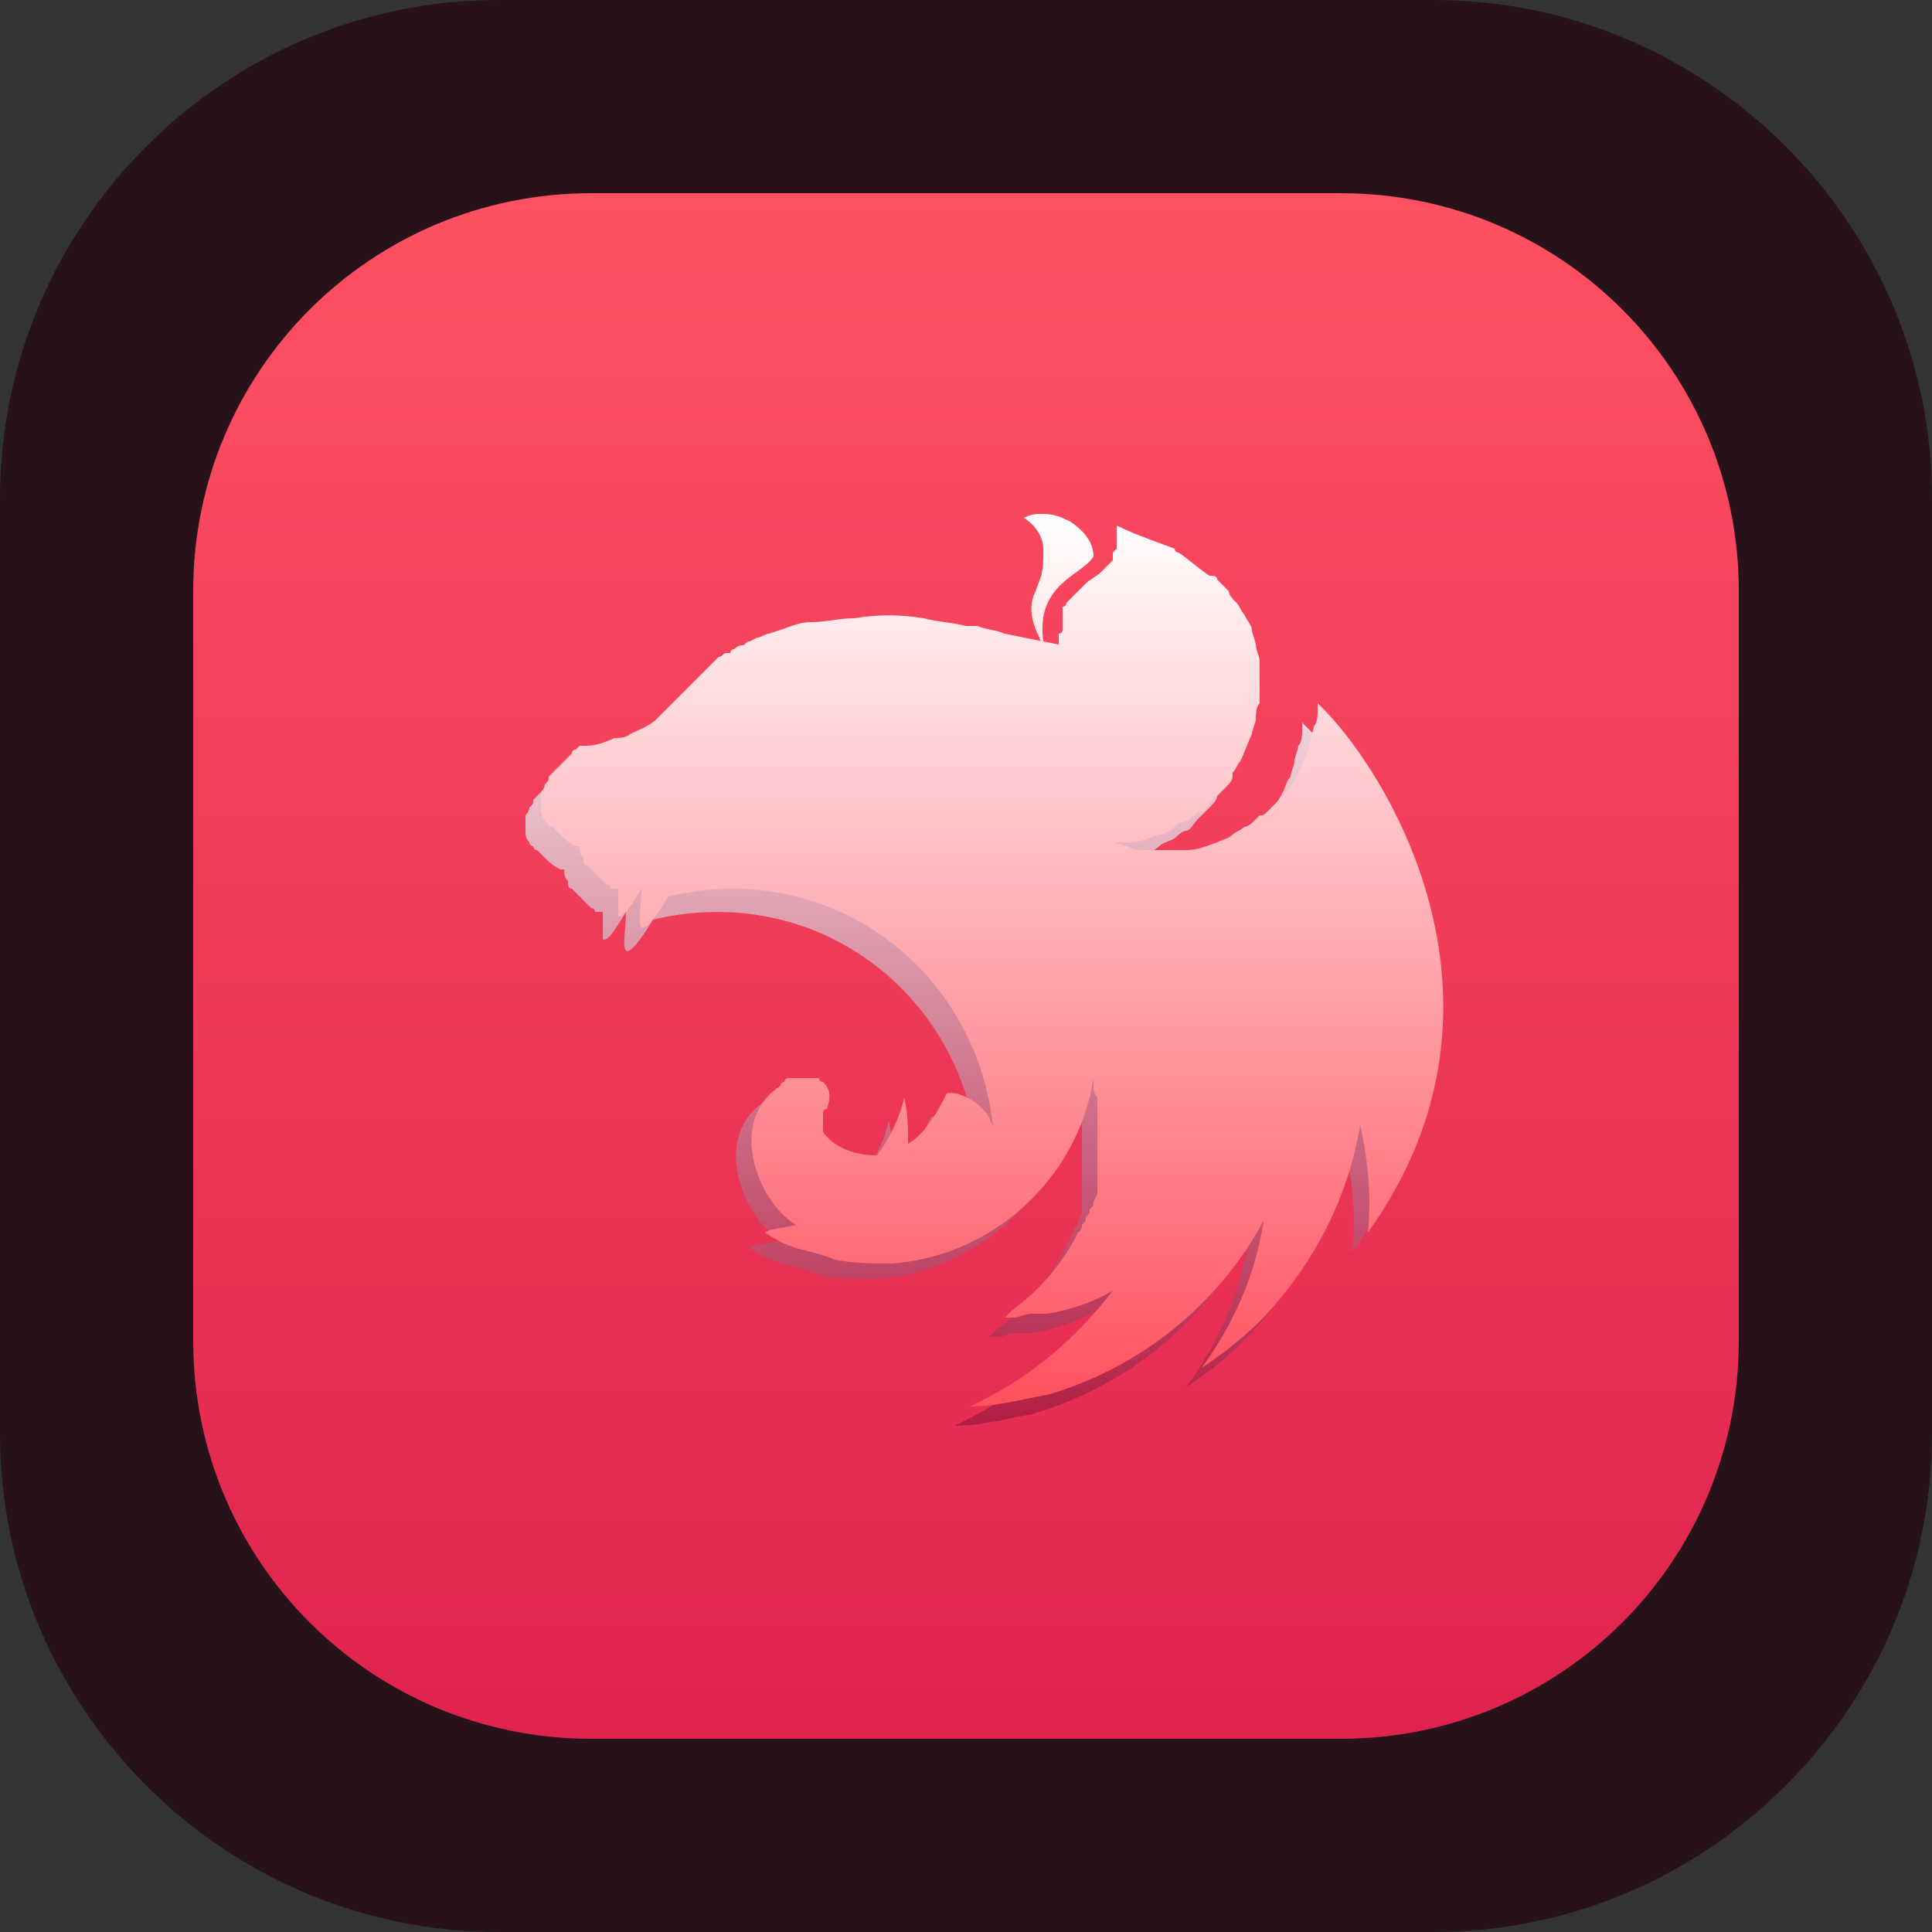 <?xml version="1.0" encoding="utf-8"?>
<!-- Generator: Adobe Illustrator 27.3.1, SVG Export Plug-In . SVG Version: 6.00 Build 0)  -->
<svg version="1.1" id="Camada_1" xmlns="http://www.w3.org/2000/svg" xmlns:xlink="http://www.w3.org/1999/xlink" x="0px" y="0px"
	 width="50px" height="50px" viewBox="0 0 50 50" style="enable-background:new 0 0 50 50;" xml:space="preserve">
<rect x="0" y="0" width="50" height="50" fill="#333333" stroke="none"/>
<style type="text/css">
	.st0{fill:#2B2611;}
	.st1{fill:url(#SVGID_1_);}
	.st2{fill:url(#SVGID_00000101105576321905588100000006126090441550219954_);}
	.st3{fill:url(#SVGID_00000162324107936630892280000004571861223326208162_);}
	.st4{fill:url(#SVGID_00000009585592091000512990000004035736300328719502_);}
	.st5{fill:url(#SVGID_00000044885489261310303350000017162739158141775534_);}
	.st6{display:none;fill:#141D14;}
	.st7{fill:#281613;}
	.st8{fill:url(#SVGID_00000061453052026705677790000016613303024320321687_);}
	.st9{fill:url(#SVGID_00000110456403171989790870000006231907786438572978_);}
	.st10{fill:url(#SVGID_00000065042972597355908190000014370197797417455009_);}
	.st11{fill:#111921;}
	.st12{fill:url(#SVGID_00000023983951202369364620000011413704146063197574_);}
	.st13{fill:url(#SVGID_00000085251816394506139370000014997883344475425167_);}
	.st14{fill:url(#SVGID_00000128465896703375286760000015626969768261719211_);}
	.st15{fill:#271219;}
	.st16{fill:url(#SVGID_00000035488899957688853410000003475826976056712367_);}
	.st17{fill:#19191B;}
	.st18{fill:url(#SVGID_00000049943484269624099170000006043116678638521020_);}
	.st19{fill:url(#SVGID_00000170268135053978289410000003961845540622134698_);}
	.st20{fill:url(#SVGID_00000022518695949525322500000017735601799227251856_);}
	.st21{fill:url(#SVGID_00000086679713845985338440000001589795430887821715_);}
	.st22{fill:url(#SVGID_00000164503279522443234680000014930810992191505330_);}
	.st23{fill:#141D14;}
	.st24{fill:url(#SVGID_00000159458843809462586870000012080162433779163532_);}
	.st25{fill:url(#SVGID_00000005965356814037180570000005638528680468476566_);}
	.st26{fill:url(#SVGID_00000127742244781333797670000004591786813281173160_);}
	.st27{fill:#291614;}
	.st28{fill:url(#SVGID_00000128485253423888697380000006898753109243738782_);}
	.st29{fill:url(#SVGID_00000064331697716481722740000012539608422750353840_);}
	.st30{fill:url(#SVGID_00000150086074460785825070000015957758521029354115_);}
	.st31{fill:url(#SVGID_00000147901675752184804470000000028813306063892880_);}
	.st32{fill:url(#SVGID_00000122682662520852875290000006191004220063868094_);}
	.st33{fill:#111B24;}
	.st34{fill:url(#SVGID_00000147909991627274796520000006382686590995625142_);}
	.st35{fill:url(#SVGID_00000002347098765526289400000013031143849158304418_);}
	.st36{fill:url(#SVGID_00000037654084483609686660000012359003714937098134_);}
	.st37{fill:#161122;}
	.st38{fill:url(#SVGID_00000032642551694233172480000000388865816808672189_);}
	.st39{fill:url(#SVGID_00000042709769482756475750000017633109851566641041_);}
	.st40{fill:url(#SVGID_00000136406539405197162490000015115931251761030332_);}
	.st41{fill:#001E36;}
	.st42{fill:url(#SVGID_00000013193558227127537710000010136051389872889279_);}
	.st43{fill:url(#SVGID_00000049202310308381301410000003714785847197244054_);}
	.st44{fill:url(#SVGID_00000046338923436896997740000001724466089659462558_);}
	.st45{fill:url(#SVGID_00000120559886022860889370000009980651383837121447_);}
	.st46{fill:url(#SVGID_00000126281090271582810700000004260184884582550404_);}
	.st47{fill:#161F25;}
	.st48{fill:url(#SVGID_00000162351340924254718710000006432229172673668793_);}
	.st49{fill:url(#SVGID_00000116213434467583557100000004425208483569491852_);}
	.st50{fill:url(#SVGID_00000173875083169286077900000006665364142343292296_);}
	.st51{fill:#242628;}
	.st52{fill:url(#SVGID_00000052062497290265049010000018137527329829918120_);}
	.st53{fill:url(#SVGID_00000151518051552598763860000007360653785673361038_);}
	.st54{fill:url(#SVGID_00000143595770224019175860000010733100403207507119_);}
	.st55{fill:#1D1D2C;}
	.st56{fill:url(#SVGID_00000060032577228591067840000005005858170350783134_);}
	.st57{fill:url(#SVGID_00000034811292342393637990000004083705276211900600_);}
	.st58{fill:url(#SVGID_00000085941867427628708790000001967087826542717621_);}
	.st59{fill:#151515;}
	.st60{fill:url(#SVGID_00000102524320416119029710000000972448682360542652_);}
	.st61{fill:url(#SVGID_00000082333675459326242770000008549941529206648490_);}
	.st62{fill:url(#SVGID_00000026880166695865167400000002436099692441362306_);}
	.st63{fill:#281C11;}
	.st64{fill:url(#SVGID_00000008829945898852762550000017657800657403766931_);}
	.st65{fill:url(#SVGID_00000090988797500891960070000008079187813011716489_);}
	.st66{fill:url(#SVGID_00000000914749946489433940000016263146116097686972_);}
	.st67{fill:url(#SVGID_00000060726140677948842150000008625275002867310772_);}
	.st68{fill:url(#SVGID_00000063619642943324571230000007730495776571572866_);}
	.st69{fill:url(#SVGID_00000091006653369562775820000006086071129954041233_);}
	.st70{fill:url(#SVGID_00000093879067090376096540000006450474131402964379_);}
	.st71{fill:url(#SVGID_00000007405276598170120310000018199607433321863075_);}
	.st72{fill:url(#SVGID_00000027581563067942673970000003207803029695354498_);}
	.st73{fill:url(#SVGID_00000064335889566479988550000016114578775595140003_);}
	.st74{fill:url(#SVGID_00000106845747346630585930000002379107887432328106_);}
	.st75{fill:url(#SVGID_00000076604616935657327950000016392701953893219005_);}
	.st76{fill:url(#SVGID_00000039097300142049205530000006424985889966965639_);}
	.st77{fill:url(#SVGID_00000125584072906558625770000012717504405771786166_);}
	.st78{fill:url(#SVGID_00000112598942979606495070000006807201961281970860_);}
	.st79{fill:url(#SVGID_00000083079009417587908650000018240333049070299796_);}
	.st80{fill:url(#SVGID_00000037661544239378941540000003876679607634608520_);}
	.st81{fill:url(#SVGID_00000037663667181008471490000006401956628586504625_);}
	.st82{fill:url(#SVGID_00000168807936895817902370000001406065168652683948_);}
	.st83{fill:#19262B;}
	.st84{fill:url(#SVGID_00000044887587750614292380000002831727654688797117_);}
	.st85{fill:url(#SVGID_00000015315138528309323790000005729666386293958050_);}
	.st86{fill:url(#SVGID_00000042698838213011243800000015912097251537896127_);}
	.st87{fill:url(#SVGID_00000073713385365024728940000004886558955274551430_);}
	.st88{fill:url(#SVGID_00000056417507322221646320000015533734279264296098_);}
	.st89{fill:url(#SVGID_00000011020279099515185810000017661256819417714598_);}
</style>
<path class="st0" d="M-171.2-30.3h-24.2c-7.1,0-12.9-5.8-12.9-12.9v-24.2c0-7.1,5.8-12.9,12.9-12.9h24.2c7.1,0,12.9,5.8,12.9,12.9
	v24.2C-158.3-36.1-164.1-30.3-171.2-30.3z"/>
<g>
	<g>
		<g>
			
				<linearGradient id="SVGID_1_" gradientUnits="userSpaceOnUse" x1="-183.3" y1="952.7" x2="-183.3" y2="992.7" gradientTransform="matrix(1 0 0 1 0 -1028)">
				<stop  offset="0" style="stop-color:#FAF92A"/>
				<stop  offset="1" style="stop-color:#F4C121"/>
			</linearGradient>
			<path class="st1" d="M-173.6-35.3H-193c-5.7,0-10.3-4.6-10.3-10.3V-65c0-5.7,4.6-10.3,10.3-10.3h19.4c5.7,0,10.3,4.6,10.3,10.3
				v19.4C-163.3-39.9-167.9-35.3-173.6-35.3z"/>
		</g>
	</g>
	<g>
		<g>
			<g>
				<g>
					<g>
						
							<linearGradient id="SVGID_00000027574596503888062590000014841747113007106230_" gradientUnits="userSpaceOnUse" x1="-175.7" y1="962.445" x2="-175.7" y2="983.211" gradientTransform="matrix(1 0 0 1 0 -1028)">
							<stop  offset="0" style="stop-color:#FFFFFF"/>
							<stop  offset="1" style="stop-color:#E2AA2D"/>
						</linearGradient>
						<path style="fill:url(#SVGID_00000027574596503888062590000014841747113007106230_);" d="M-168.1-51.3v1.3
							c-0.1,0.3-0.1,0.7-0.2,1c-0.4,1.6-1.5,2.7-3,3.4c-2,1-6.7,1.5-9.8-0.8c-1-0.7-1.7-1.6-2.3-2.6c0.2-0.2,0.5-0.4,0.8-0.6
							c1-0.7,1.9-1.1,2.8-1.4c0.1,0.2,0.4,0.6,0.7,0.9c1.2,1.4,3.3,2,5.1,1.4c1.2-0.4,1.8-1.4,1.4-2.5c-0.1-0.4-0.4-0.8-0.8-1
							c-0.7-0.4-1.5-0.7-2.2-1.1c-1.1-0.5-2.2-0.9-3.2-1.5c-1.5-0.8-2.6-1.9-3-3.6c-0.5-1.9-0.3-3.7,1.1-5.3
							c0.8-0.9,1.9-1.5,3.1-1.8c1.5-0.4,3.1-0.3,4.6,0.1c1.7,0.5,2.8,1.6,3.7,3c-1.1,0.7-2.3,1.4-3.4,2.1c-0.2-0.3-0.4-0.5-0.6-0.8
							c-0.8-0.9-1.8-1.2-2.9-0.9c-1.4,0.3-2,2-0.9,3c0.4,0.3,0.8,0.6,1.3,0.8c1,0.5,2.1,0.9,3.1,1.3c1.1,0.5,2.2,1.1,3.1,1.9
							c0.9,0.9,1.4,2,1.6,3.2C-168.1-51.4-168.1-51.4-168.1-51.3z"/>
						
							<linearGradient id="SVGID_00000083780415932108527920000004035536810615570073_" gradientUnits="userSpaceOnUse" x1="-191.85" y1="962.46" x2="-191.85" y2="983.012" gradientTransform="matrix(1 0 0 1 0 -1028)">
							<stop  offset="0" style="stop-color:#FFFFFF"/>
							<stop  offset="1" style="stop-color:#E2AA2D"/>
						</linearGradient>
						<path style="fill:url(#SVGID_00000083780415932108527920000004035536810615570073_);" d="M-185.2-65.5v14.1
							c0,0.9-0.1,1.7-0.3,2.6c-0.6,1.8-1.7,3-3.6,3.5c-2.1,0.6-4.1,0.5-6.1-0.4c-1.4-0.6-2.6-2-3.3-3.4c1.2-0.7,2.6-1.1,3.8-1.8
							c0.2,0.4,0.5,0.7,0.7,1c0.7,1,1.7,1.2,2.9,1c0.8-0.1,1.3-0.6,1.4-1.3c0.1-0.5,0.2-1,0.2-1.5c0-4.5,0-9,0-13.6
							c0-0.4,0-0.4,0.4-0.4h3.9L-185.2-65.5L-185.2-65.5z"/>
					</g>
				</g>
			</g>
		</g>
		<g>
			<g>
				<g>
					<g>
						
							<linearGradient id="SVGID_00000062907283626458251490000009066692713965175176_" gradientUnits="userSpaceOnUse" x1="-175.7" y1="962.205" x2="-175.7" y2="982.413" gradientTransform="matrix(1 0 0 1 0 -1028)">
							<stop  offset="0" style="stop-color:#FFFFFF"/>
							<stop  offset="1" style="stop-color:#F9E280"/>
						</linearGradient>
						<path style="fill:url(#SVGID_00000062907283626458251490000009066692713965175176_);" d="M-168.3-51.9v1.3
							c-0.1,0.3-0.1,0.6-0.2,0.9c-0.4,1.5-1.4,2.6-2.9,3.3c-2.6,1.3-6.9,1.1-9.5-0.8c-0.9-0.7-1.7-1.5-2.2-2.5
							c1.1-0.6,2.3-1.3,3.4-1.9c0.3,0.3,0.5,0.6,0.7,0.9c1.2,1.4,3.2,1.9,4.9,1.3c1.2-0.4,1.8-1.4,1.4-2.4c-0.1-0.4-0.4-0.7-0.8-0.9
							c-0.7-0.4-1.4-0.7-2.1-1.1c-1-0.5-2.1-0.9-3.1-1.4c-1.4-0.8-2.5-1.9-2.9-3.5c-0.5-1.9-0.3-3.6,1.1-5.1c0.8-0.9,1.8-1.4,3-1.7
							c1.5-0.4,3-0.3,4.5,0.1c1.6,0.5,2.7,1.5,3.6,2.9c-1.1,0.7-2.2,1.3-3.3,2c-0.2-0.3-0.4-0.5-0.6-0.7c-0.7-0.9-1.7-1.1-2.9-0.9
							c-1.4,0.3-1.9,2-0.9,2.9c0.4,0.3,0.8,0.6,1.3,0.8c1,0.5,2,0.9,3,1.3c1.1,0.5,2.1,1.1,3,1.9c0.9,0.9,1.4,1.9,1.5,3.1
							C-168.4-52.1-168.3-52-168.3-51.9z"/>
						
							<linearGradient id="SVGID_00000121974885180392721910000008502926555572047279_" gradientUnits="userSpaceOnUse" x1="-191.85" y1="962.446" x2="-191.85" y2="982.431" gradientTransform="matrix(1 0 0 1 0 -1028)">
							<stop  offset="0" style="stop-color:#FFFFFF"/>
							<stop  offset="1" style="stop-color:#F9E280"/>
						</linearGradient>
						<path style="fill:url(#SVGID_00000121974885180392721910000008502926555572047279_);" d="M-185.5-65.6v13.7
							c0,0.8-0.1,1.7-0.3,2.5c-0.5,1.7-1.7,2.9-3.5,3.4c-2,0.6-4,0.5-5.9-0.3c-1.4-0.6-2.3-1.7-3-3c1.2-0.7,2.3-1.3,3.5-2
							c0.2,0.3,0.5,0.7,0.7,1c0.7,0.9,1.7,1.2,2.8,1c0.8-0.1,1.2-0.6,1.4-1.3c0.1-0.5,0.2-1,0.2-1.4c0-4.4,0-8.8,0-13.2
							c0-0.4,0-0.4,0.4-0.4H-185.5z"/>
					</g>
				</g>
			</g>
		</g>
	</g>
</g>
<rect class="st6" width="50" height="50"/>
<path class="st7" d="M-228.7-29.5h-24.2c-7.1,0-12.9-5.8-12.9-12.9v-24.2c0-7.1,5.8-12.9,12.9-12.9h24.2c7.1,0,12.9,5.8,12.9,12.9
	v24.2C-215.8-35.3-221.5-29.5-228.7-29.5z"/>
<g>
	<g>
		<g>
			
				<linearGradient id="SVGID_00000068658554776576617490000000744758775183472570_" gradientUnits="userSpaceOnUse" x1="-240.8" y1="953.5" x2="-240.8" y2="993.5" gradientTransform="matrix(1 0 0 1 0 -1028)">
				<stop  offset="0" style="stop-color:#E9952F"/>
				<stop  offset="1" style="stop-color:#E34F26"/>
			</linearGradient>
			<path style="fill:url(#SVGID_00000068658554776576617490000000744758775183472570_);" d="M-231.1-34.5h-19.4
				c-5.7,0-10.3-4.6-10.3-10.3v-19.4c0-5.7,4.6-10.3,10.3-10.3h19.4c5.7,0,10.3,4.6,10.3,10.3v19.4
				C-220.8-39.2-225.4-34.5-231.1-34.5z"/>
		</g>
	</g>
</g>
<g>
	<g>
		
			<linearGradient id="SVGID_00000053521995223576118380000010608883920642789519_" gradientUnits="userSpaceOnUse" x1="-240.85" y1="962.5" x2="-240.85" y2="985" gradientTransform="matrix(1 0 0 1 0 -1028)">
			<stop  offset="0" style="stop-color:#FFFFFF"/>
			<stop  offset="1" style="stop-color:#D34124"/>
		</linearGradient>
		<path style="fill:url(#SVGID_00000053521995223576118380000010608883920642789519_);" d="M-230.9-65.5h-19.9c0,0.5,0.1,1,0.1,1.5
			c0.1,1.6,0.2,3.2,0.3,4.7c0.1,1.8,0.3,3.5,0.4,5.3c0.1,1.5,0.2,3.1,0.3,4.6c0.1,1.1,0.2,2.3,0.2,3.4c0,0.2,0.1,0.2,0.2,0.3
			c2.7,0.9,5.4,1.8,8.1,2.6c0.1,0,0.1,0.1,0.2,0.1h0.1c0.3-0.1,0.7-0.2,1-0.3c2.4-0.8,4.8-1.6,7.3-2.4c0.2-0.1,0.2-0.1,0.2-0.3
			c0.2-2.9,0.4-5.7,0.6-8.6c0.2-2.2,0.3-4.3,0.5-6.5c0.1-1.3,0.2-2.7,0.3-4C-230.9-65.3-230.9-65.4-230.9-65.5z M-234.6-59.6h-9.8
			c0.1,1.1,0.2,2.2,0.2,3.4h9.3c0,0.5-0.1,1-0.1,1.5c-0.1,1.4-0.2,2.7-0.3,4.1c-0.1,0.7-0.1,1.5-0.2,2.2c0,0.1-0.1,0.2-0.2,0.3
			c-1.7,0.6-3.4,1.1-5.1,1.7c-0.1,0-0.2,0-0.3,0c-1.7-0.6-3.4-1.1-5.1-1.7c-0.1,0-0.2-0.1-0.2-0.3c0-0.7-0.1-1.5-0.2-2.2
			c0-0.1,0-0.2,0-0.2h2.6c0,0.2,0,0.4,0.1,0.6c0,0.1,0.1,0.2,0.1,0.2c0.9,0.3,1.8,0.6,2.6,0.9c0.1,0,0.2,0,0.2,0
			c0.9-0.3,1.8-0.6,2.6-0.9c0.1,0,0.1-0.1,0.1-0.2c0.1-1.1,0.2-2.1,0.2-3.3h-8.9c-0.2-2.9-0.4-5.8-0.6-8.7h12.8
			C-234.4-61.3-234.5-60.5-234.6-59.6z"/>
	</g>
	<g>
		
			<linearGradient id="SVGID_00000035515103836142346240000004577457813459050900_" gradientUnits="userSpaceOnUse" x1="-240.8" y1="961.9" x2="-240.8" y2="984.552" gradientTransform="matrix(1 0 0 1 0 -1028)">
			<stop  offset="0" style="stop-color:#FFFFFF"/>
			<stop  offset="1" style="stop-color:#F7803E"/>
		</linearGradient>
		<path style="fill:url(#SVGID_00000035515103836142346240000004577457813459050900_);" d="M-230.8-66.1h-20c0,0.5,0.1,1,0.1,1.5
			c0.1,1.6,0.2,3.2,0.3,4.8c0.1,1.8,0.3,3.5,0.4,5.3c0.1,1.5,0.2,3.1,0.3,4.6c0.1,1.1,0.2,2.3,0.2,3.4c0,0.2,0.1,0.2,0.2,0.3
			c2.7,0.9,5.4,1.8,8.1,2.7c0.1,0,0.1,0.1,0.2,0.1h0.1c0.3-0.1,0.7-0.2,1-0.4c2.4-0.8,4.9-1.6,7.3-2.4c0.2-0.1,0.2-0.1,0.2-0.3
			c0.2-2.9,0.4-5.8,0.6-8.7c0.2-2.2,0.3-4.4,0.5-6.6c0.1-1.3,0.2-2.7,0.3-4C-230.8-65.9-230.8-66-230.8-66.1z M-234.5-60.1h-9.8
			c0.1,1.1,0.2,2.3,0.2,3.4h9.4c0,0.5-0.1,1-0.1,1.5c-0.1,1.4-0.2,2.7-0.3,4.1c-0.1,0.7-0.1,1.5-0.2,2.2c0,0.1-0.1,0.2-0.2,0.3
			c-1.7,0.6-3.4,1.1-5.1,1.7c-0.1,0-0.2,0-0.3,0c-1.7-0.6-3.4-1.1-5.1-1.7c-0.1,0-0.2-0.1-0.2-0.3c0-0.7-0.1-1.5-0.2-2.2
			c0-0.1,0-0.2,0-0.2h2.6c0,0.2,0,0.4,0.1,0.6c0,0.1,0.1,0.2,0.1,0.2c0.9,0.3,1.8,0.6,2.7,0.9c0.1,0,0.2,0,0.2,0
			c0.9-0.3,1.8-0.6,2.7-0.9c0.1,0,0.1-0.1,0.1-0.2c0.1-1.1,0.2-2.2,0.2-3.3h-9c-0.2-2.9-0.4-5.8-0.6-8.7h12.9
			C-234.4-61.9-234.4-61-234.5-60.1z"/>
	</g>
</g>
<path class="st11" d="M-290.4-30.9h-24.2c-7.1,0-12.9-5.8-12.9-12.9V-68c0-7.1,5.8-12.9,12.9-12.9h24.2c7.1,0,12.9,5.8,12.9,12.9
	v24.2C-277.6-36.7-283.3-30.9-290.4-30.9z"/>
<g>
	<g>
		<g>
			<g>
				
					<linearGradient id="SVGID_00000068673675098271309060000011353080799812646330_" gradientUnits="userSpaceOnUse" x1="-302.6" y1="952.1" x2="-302.6" y2="992.1" gradientTransform="matrix(1 0 0 1 0 -1028)">
					<stop  offset="0" style="stop-color:#31BAFF"/>
					<stop  offset="1" style="stop-color:#1572B6"/>
				</linearGradient>
				<path style="fill:url(#SVGID_00000068673675098271309060000011353080799812646330_);" d="M-292.9-35.9h-19.4
					c-5.7,0-10.3-4.6-10.3-10.3v-19.4c0-5.7,4.6-10.3,10.3-10.3h19.4c5.7,0,10.3,4.6,10.3,10.3v19.4
					C-282.6-40.5-287.2-35.9-292.9-35.9z"/>
			</g>
		</g>
	</g>
	<g>
		<g>
			
				<linearGradient id="SVGID_00000118369912462905286920000010653647694073106350_" gradientUnits="userSpaceOnUse" x1="-302.5" y1="960.975" x2="-302.5" y2="983.81" gradientTransform="matrix(1 0 0 1 0 -1028)">
				<stop  offset="0" style="stop-color:#FFFFFF"/>
				<stop  offset="1" style="stop-color:#146799"/>
			</linearGradient>
			<path style="fill:url(#SVGID_00000118369912462905286920000010653647694073106350_);" d="M-312.5-67c0.1,1.6,0.3,3.2,0.4,4.8
				s0.3,3.2,0.4,4.8s0.3,3.2,0.4,4.8s0.3,3.2,0.4,4.8c0,0.4,0.1,0.8,0.1,1.2c0,0.1,0.1,0.2,0.2,0.2c2.6,0.7,5.2,1.5,7.9,2.2
				c0.1,0,0.2,0,0.3,0c2.6-0.7,5.2-1.5,7.8-2.2c0.1,0,0.2-0.1,0.2-0.2c0.1-1.1,0.2-2.2,0.3-3.3c0.1-1.4,0.3-2.9,0.4-4.3
				c0.1-1.4,0.2-2.8,0.4-4.2c0.1-1.4,0.3-2.9,0.4-4.3s0.2-2.8,0.4-4.2L-312.5-67L-312.5-67z M-296.4-61.8c-0.2,1.9-0.3,3.8-0.5,5.8
				c-0.2,1.7-0.3,3.5-0.5,5.2c0,0.2,0,0.5-0.1,0.7c0,0.1-0.1,0.2-0.1,0.2c-1.6,0.5-3.3,0.9-4.9,1.4c-0.1,0-0.2,0-0.3,0
				c-1.6-0.4-3.2-0.9-4.8-1.3c-0.1,0-0.2-0.1-0.2-0.2c-0.1-1.1-0.2-2.2-0.3-3.3c0-0.2,0-0.4,0-0.6c0.8,0,1.6,0,2.4,0
				c0,0,0.1,0.1,0.1,0.2c0.1,0.6,0.1,1.1,0.2,1.7c0,0.2,0.1,0.2,0.2,0.3c0.8,0.2,1.6,0.4,2.4,0.6c0.1,0,0.2,0,0.3,0
				c0.8-0.2,1.6-0.4,2.4-0.7c0.2,0,0.2-0.1,0.2-0.3c0.1-1.1,0.2-2.2,0.3-3.3h-8.8c-0.1-0.8-0.2-1.6-0.2-2.4c0.1,0,0.2,0,0.3,0
				c2.9,0,5.8-0.1,8.7-0.1c0.3,0,0.3,0,0.3-0.3c0-0.7,0.1-1.5,0.2-2.2h-9.7c-0.1-0.8-0.1-1.6-0.2-2.4h12.5
				C-296.3-62.5-296.4-62.2-296.4-61.8z"/>
		</g>
		
			<linearGradient id="SVGID_00000022534768508676895510000007372610384197379729_" gradientUnits="userSpaceOnUse" x1="-302.55" y1="960.4" x2="-302.55" y2="983.235" gradientTransform="matrix(1 0 0 1 0 -1028)">
			<stop  offset="0" style="stop-color:#FFFFFF"/>
			<stop  offset="1" style="stop-color:#30B8FD"/>
		</linearGradient>
		<path style="fill:url(#SVGID_00000022534768508676895510000007372610384197379729_);" d="M-312.6-67.6c0.1,1.6,0.3,3.2,0.4,4.8
			c0.1,1.6,0.3,3.2,0.4,4.8s0.3,3.2,0.4,4.8s0.3,3.2,0.4,4.8c0,0.4,0.1,0.8,0.1,1.2c0,0.1,0.1,0.2,0.2,0.2c2.6,0.7,5.3,1.5,7.9,2.2
			c0.1,0,0.2,0,0.3,0c2.6-0.7,5.2-1.5,7.9-2.2c0.1,0,0.2-0.1,0.2-0.2c0.1-1.1,0.2-2.2,0.3-3.3c0.1-1.4,0.3-2.9,0.4-4.3
			c0.1-1.4,0.2-2.8,0.4-4.2c0.1-1.4,0.3-2.9,0.4-4.3s0.2-2.8,0.4-4.2L-312.6-67.6L-312.6-67.6z M-296.3-62.4
			c-0.2,1.9-0.3,3.8-0.5,5.8c-0.2,1.7-0.3,3.5-0.5,5.2c0,0.2,0,0.5-0.1,0.7c0,0.1-0.1,0.2-0.1,0.2c-1.6,0.5-3.3,0.9-4.9,1.4
			c-0.1,0-0.2,0-0.3,0c-1.6-0.4-3.2-0.9-4.8-1.3c-0.1,0-0.2-0.1-0.2-0.2c-0.1-1.1-0.2-2.2-0.3-3.3c0-0.2,0-0.4-0.1-0.6
			c0.8,0,1.6,0,2.4,0c0,0,0.1,0.1,0.1,0.2c0.1,0.6,0.1,1.1,0.2,1.7c0,0.2,0.1,0.2,0.2,0.3c0.8,0.2,1.6,0.4,2.4,0.6
			c0.1,0,0.2,0,0.3,0c0.8-0.2,1.6-0.4,2.5-0.7c0.2,0,0.2-0.1,0.2-0.3c0.1-1.1,0.2-2.2,0.4-3.3h-8.9c-0.1-0.8-0.2-1.6-0.3-2.4
			c0.1,0,0.2,0,0.3,0c2.9,0,5.8-0.1,8.8-0.1c0.3,0,0.3,0,0.3-0.3c0.1-0.7,0.1-1.5,0.2-2.2h-9.8c-0.1-0.8-0.1-1.6-0.2-2.4h12.7
			C-296.3-63-296.3-62.7-296.3-62.4z"/>
	</g>
</g>
<g>
	<path class="st15" d="M37.1,50H12.9C5.8,50,0,44.2,0,37.1V12.9C0,5.8,5.8,0,12.9,0h24.2C44.2,0,50,5.8,50,12.9v24.2
		C50,44.2,44.2,50,37.1,50z"/>
	<g>
		<g>
			<g>
				<g>
					
						<linearGradient id="SVGID_00000066485441343310042530000003454923853888465841_" gradientUnits="userSpaceOnUse" x1="25" y1="1073" x2="25" y2="1033" gradientTransform="matrix(1 0 0 1 0 -1028)">
						<stop  offset="0" style="stop-color:#E0234E"/>
						<stop  offset="1" style="stop-color:#FF5162"/>
					</linearGradient>
					<path style="fill:url(#SVGID_00000066485441343310042530000003454923853888465841_);" d="M34.7,45H15.3C9.6,45,5,40.4,5,34.7
						V15.3C5,9.6,9.6,5,15.3,5h19.4C40.4,5,45,9.6,45,15.3v19.4C45,40.4,40.4,45,34.7,45z"/>
				</g>
			</g>
		</g>
	</g>
</g>
<g>
	<path class="st17" d="M-364.7-31.8h-24.2c-7.1,0-12.9-5.8-12.9-12.9v-24.2c0-7.1,5.8-12.9,12.9-12.9h24.2c7.1,0,12.9,5.8,12.9,12.9
		v24.2C-351.8-37.5-357.5-31.8-364.7-31.8z"/>
	<g>
		<g>
			<g>
				<g>
					
						<linearGradient id="SVGID_00000176042218682025056110000003126308093654784408_" gradientUnits="userSpaceOnUse" x1="-376.8" y1="951.2" x2="-376.8" y2="991.2" gradientTransform="matrix(1 0 0 1 0 -1028)">
						<stop  offset="0" style="stop-color:#42484C"/>
						<stop  offset="1" style="stop-color:#1D1E21"/>
					</linearGradient>
					<path style="fill:url(#SVGID_00000176042218682025056110000003126308093654784408_);" d="M-367.1-36.8h-19.4
						c-5.7,0-10.3-4.6-10.3-10.3v-19.4c0-5.7,4.6-10.3,10.3-10.3h19.4c5.7,0,10.3,4.6,10.3,10.3v19.4
						C-356.8-41.4-361.4-36.8-367.1-36.8z"/>
				</g>
			</g>
		</g>
	</g>
	<g transform="matrix(0.42 0 0 0.42 12 12)">
		<g>
			<g transform="matrix(1 0 0 1 10.5 1.28)">
				
					<linearGradient id="SVGID_00000062163411148385876450000012635097627477183893_" gradientUnits="userSpaceOnUse" x1="12357.636" y1="11007.999" x2="12357.636" y2="11025.251" gradientTransform="matrix(0.176 0 0 0.176 -3098.037 -2126.611)">
					<stop  offset="0" style="stop-color:#CCCCCC"/>
					<stop  offset="0.161" style="stop-color:#B7B8B8"/>
					<stop  offset="0.492" style="stop-color:#828384"/>
					<stop  offset="0.962" style="stop-color:#2C2E32"/>
					<stop  offset="1" style="stop-color:#25272B"/>
				</linearGradient>
				<path style="fill:url(#SVGID_00000062163411148385876450000012635097627477183893_);" d="M-900.4-143.7h-1.9
					c-1.4,0-2.7-0.6-3.5-1.8l-12.4-16.5l-12.3,16.5c-0.8,1.1-2.1,1.8-3.5,1.8h-1.9l15.7-21l-15-20.1h1.9c1.4,0,2.7,0.6,3.5,1.8
					l11.6,15.5l11.6-15.5c0.8-1.1,2.1-1.8,3.5-1.8h1.9l-15,20.1L-900.4-143.7z"/>
			</g>
			<g transform="matrix(1 0 0 1 -11 1)">
				
					<linearGradient id="SVGID_00000145761546073041263110000015255758742493300622_" gradientUnits="userSpaceOnUse" x1="12350.679" y1="11008.434" x2="12350.679" y2="11026.122" gradientTransform="matrix(0.176 0 0 0.176 -3110.859 -2126.543)">
					<stop  offset="0" style="stop-color:#CCCCCC"/>
					<stop  offset="0.161" style="stop-color:#B7B8B8"/>
					<stop  offset="0.492" style="stop-color:#828384"/>
					<stop  offset="0.962" style="stop-color:#2C2E32"/>
					<stop  offset="1" style="stop-color:#25272B"/>
				</linearGradient>
				<path style="fill:url(#SVGID_00000145761546073041263110000015255758742493300622_);" d="M-914.1-162v-4.9
					c0-10.8-9.8-19.4-21.1-17.6c-8.8,1.4-15.1,9.3-15.1,18v4.6c0,10.6,7.9,19.1,17.9,19.2c8.4,0.1,15.4-5.4,17.6-13h-1.7
					c-1,0-1.9,0.6-2.4,1.5c-2.9,5.8-9.5,9.5-16.8,7.8c-6.7-1.5-11.3-7.7-11.3-14.5v-1.3h32.9L-914.1-162L-914.1-162z M-947-165.7
					c0-7.6,4.6-13.8,11.4-15.3c9.7-2.1,18.2,5.1,18.2,14.2v1.6H-947V-165.7z"/>
			</g>
		</g>
	</g>
	<g>
		<g transform="matrix(1 0 0 1 10.5 1.28)">
			
				<linearGradient id="SVGID_00000044894005214240134570000014437595391665371526_" gradientUnits="userSpaceOnUse" x1="-400.8" y1="961.341" x2="-400.8" y2="978.318" gradientTransform="matrix(1 0 0 1 21 -1028)">
				<stop  offset="0" style="stop-color:#FFFFFF"/>
				<stop  offset="1" style="stop-color:#41474A"/>
			</linearGradient>
			<path style="fill:url(#SVGID_00000044894005214240134570000014437595391665371526_);" d="M-372.3-49.7h-0.8
				c-0.6,0-1.1-0.3-1.5-0.7l-5.2-6.8l-5.2,6.8c-0.3,0.5-0.9,0.7-1.5,0.7h-0.8l6.6-8.7l-6.3-8.3h0.8c0.6,0,1.1,0.3,1.5,0.7l4.9,6.4
				l4.9-6.4c0.3-0.5,0.9-0.7,1.5-0.7h0.8l-6.3,8.3L-372.3-49.7z"/>
		</g>
		<g transform="matrix(1 0 0 1 -11 1)">
			
				<linearGradient id="SVGID_00000029757312875283459430000008368890804284738978_" gradientUnits="userSpaceOnUse" x1="-351.25" y1="960.925" x2="-351.25" y2="978.912" gradientTransform="matrix(1 0 0 1 -22 -1028)">
				<stop  offset="0" style="stop-color:#FFFFFF"/>
				<stop  offset="1" style="stop-color:#41474A"/>
			</linearGradient>
			<path style="fill:url(#SVGID_00000029757312875283459430000008368890804284738978_);" d="M-365.6-57.4v-2.1
				c0-4.6-4.1-8.3-8.9-7.5c-3.7,0.6-6.4,4-6.4,7.7v2c0,4.5,3.3,8.2,7.5,8.2c3.5,0,6.5-2.3,7.4-5.5h-0.7c-0.4,0-0.8,0.2-1,0.6
				c-1.2,2.5-4,4.1-7.1,3.3c-2.8-0.6-4.8-3.3-4.8-6.2v-0.5H-365.6z M-379.4-59c0-3.2,1.9-5.9,4.8-6.6c4.1-0.9,7.7,2.2,7.7,6.1v0.7
				h-12.4V-59H-379.4z"/>
		</g>
	</g>
</g>
<path class="st23" d="M-368.8,36.4H-393c-7.1,0-12.9-5.8-12.9-12.9V-0.7c0-7.1,5.8-12.9,12.9-12.9h24.2c7.1,0,12.9,5.8,12.9,12.9
	v24.2C-355.9,30.6-361.7,36.4-368.8,36.4z"/>
<g>
	<g>
		<g>
			<g>
				
					<linearGradient id="SVGID_00000102544733244603977570000006834524714742281603_" gradientUnits="userSpaceOnUse" x1="-380.9" y1="1019.4" x2="-380.9" y2="1059.4" gradientTransform="matrix(1 0 0 1 0 -1028)">
					<stop  offset="0" style="stop-color:#46CC46"/>
					<stop  offset="1" style="stop-color:#155019"/>
				</linearGradient>
				<path style="fill:url(#SVGID_00000102544733244603977570000006834524714742281603_);" d="M-371.2,31.4h-19.4
					c-5.7,0-10.3-4.6-10.3-10.3V1.7c0-5.7,4.6-10.3,10.3-10.3h19.4c5.7,0,10.3,4.6,10.3,10.3v19.4
					C-360.9,26.8-365.5,31.4-371.2,31.4z"/>
			</g>
		</g>
	</g>
</g>
<g>
	
		<linearGradient id="SVGID_00000126316823296142942800000004142529865174985881_" gradientUnits="userSpaceOnUse" x1="-381.05" y1="1027.875" x2="-381.05" y2="1051.355" gradientTransform="matrix(1 0 0 1 0 -1028)">
		<stop  offset="0" style="stop-color:#FFFFFF"/>
		<stop  offset="1" style="stop-color:#113D17"/>
	</linearGradient>
	<path style="fill:url(#SVGID_00000126316823296142942800000004142529865174985881_);" d="M-380.9,23.4c-0.3,0-0.6-0.1-0.9-0.2
		l-2.8-1.7c-0.4-0.2-0.2-0.3-0.1-0.4c0.6-0.2,0.7-0.2,1.3-0.6c0.1,0,0.1,0,0.2,0l2.1,1.3c0.1,0,0.2,0,0.3,0l8.3-5
		c0.1,0,0.1-0.1,0.1-0.2V6.7c0-0.1-0.1-0.2-0.1-0.2l-8.3-5c-0.1,0-0.2,0-0.3,0l-8.3,5c-0.1,0-0.1,0.1-0.1,0.2v9.9
		c0,0.1,0.1,0.2,0.1,0.2l2.3,1.4c1.2,0.6,2-0.1,2-0.9V7.1c0-0.1,0.1-0.3,0.2-0.3h1c0.1,0,0.3,0.1,0.3,0.3v10.3
		c0,1.7-0.9,2.7-2.5,2.7c-0.5,0-0.9,0-1.9-0.5l-2.2-1.3c-0.5-0.3-0.9-0.9-0.9-1.6v-10c0-0.6,0.3-1.2,0.9-1.6l8.3-5
		c0.5-0.3,1.2-0.3,1.7,0l8.3,5c0.5,0.3,0.9,0.9,0.9,1.6v9.9c0,0.6-0.3,1.2-0.9,1.6l-8.3,5C-380.3,23.3-380.6,23.4-380.9,23.4z
		 M-374.2,13.6c0-1.9-1.2-2.4-3.8-2.7c-2.6-0.4-2.8-0.5-2.8-1.2c0-0.5,0.2-1.2,2.1-1.2c1.7,0,2.3,0.4,2.6,1.6c0,0.1,0.1,0.2,0.2,0.2
		h1.1c0.1,0,0.1,0,0.2-0.1c0-0.1,0.1-0.1,0.1-0.2c-0.2-2.1-1.5-3-4.2-3c-2.4,0-3.8,1-3.8,2.8c0,1.9,1.4,2.4,3.7,2.6
		c2.7,0.3,2.9,0.7,2.9,1.2c0,1-0.7,1.4-2.5,1.4c-2.2,0-2.7-0.6-2.8-1.7c0-0.1-0.1-0.2-0.2-0.2h-1.1c-0.1,0-0.2,0.1-0.2,0.2
		c0,1.4,0.8,3.2,4.4,3.2C-375.7,16.5-374.2,15.5-374.2,13.6z"/>
	
		<linearGradient id="SVGID_00000136369796447505178760000016631041656180254360_" gradientUnits="userSpaceOnUse" x1="-380.9" y1="1027.37" x2="-380.9" y2="1050.851" gradientTransform="matrix(1 0 0 1 0 -1028)">
		<stop  offset="0" style="stop-color:#FFFFFF"/>
		<stop  offset="1" style="stop-color:#45C945"/>
	</linearGradient>
	<path style="fill:url(#SVGID_00000136369796447505178760000016631041656180254360_);" d="M-380.9,22.9c-0.3,0-0.6-0.1-0.9-0.2
		l-2.9-1.7c-0.4-0.2-0.2-0.3-0.1-0.4c0.6-0.2,0.7-0.2,1.3-0.6c0.1,0,0.1,0,0.2,0l2.2,1.3c0.1,0,0.2,0,0.3,0l8.6-5
		c0.1,0,0.1-0.1,0.1-0.2v-10c0-0.1-0.1-0.2-0.1-0.2l-8.6-5c-0.1,0-0.2,0-0.3,0l-8.6,5c-0.1,0-0.1,0.1-0.1,0.2V16
		c0,0.1,0.1,0.2,0.1,0.2l2.4,1.4c1.3,0.6,2.1-0.1,2.1-0.9V7c0-0.1,0.1-0.2,0.3-0.2h1.1c0.1,0,0.2,0.1,0.2,0.2v9.8
		c0,1.7-0.9,2.7-2.5,2.7c-0.5,0-0.9,0-2-0.5l-2.3-1.3c-0.6-0.3-0.9-0.9-0.9-1.6v-10c0-0.6,0.3-1.2,0.9-1.6l8.6-5
		c0.5-0.3,1.3-0.3,1.8,0l8.6,5c0.6,0.3,0.9,0.9,0.9,1.6V16c0,0.6-0.3,1.2-0.9,1.6l-8.6,5C-380.3,22.8-380.6,22.9-380.9,22.9z
		 M-374,13.1c0-1.9-1.3-2.4-3.9-2.7c-2.7-0.4-2.9-0.5-2.9-1.2c0-0.5,0.2-1.2,2.2-1.2c1.8,0,2.4,0.4,2.7,1.6c0,0.1,0.1,0.2,0.2,0.2
		h1.1c0.1,0,0.1,0,0.2-0.1c0-0.1,0.1-0.1,0.1-0.2c-0.2-2.1-1.5-3-4.3-3c-2.5,0-3.9,1-3.9,2.8c0,1.9,1.5,2.4,3.8,2.6
		c2.8,0.3,3,0.7,3,1.2c0,1-0.8,1.4-2.6,1.4c-2.3,0-2.8-0.6-2.9-1.7c0-0.1-0.1-0.2-0.2-0.2h-1.1c-0.1,0-0.2,0.1-0.2,0.2
		c0,1.4,0.8,3.2,4.6,3.2C-375.5,16-374,14.9-374,13.1z"/>
</g>
<g>
	<path class="st27" d="M-239.6,37h-24.2c-7.1,0-12.9-5.8-12.9-12.9V-0.1c0-7.1,5.8-12.9,12.9-12.9h24.2c7.1,0,12.9,5.8,12.9,12.9
		v24.2C-226.7,31.2-232.5,37-239.6,37z"/>
	<g>
		<g>
			<g>
				<g>
					
						<linearGradient id="SVGID_00000119820728141988349500000008158300209819069575_" gradientUnits="userSpaceOnUse" x1="-251.799" y1="1020" x2="-251.799" y2="1060" gradientTransform="matrix(1 0 0 1 0 -1028)">
						<stop  offset="0" style="stop-color:#FF603B"/>
						<stop  offset="1" style="stop-color:#992E25"/>
					</linearGradient>
					<path style="fill:url(#SVGID_00000119820728141988349500000008158300209819069575_);" d="M-242.1,32h-19.4
						c-5.7,0-10.3-4.6-10.3-10.3V2.3c0-5.7,4.6-10.3,10.3-10.3h19.4c5.7,0,10.3,4.6,10.3,10.3v19.4C-231.7,27.4-236.4,32-242.1,32z"
						/>
				</g>
			</g>
		</g>
	</g>
</g>
<g>
	
		<linearGradient id="SVGID_00000121256288348623298820000015168819958938777482_" gradientUnits="userSpaceOnUse" x1="-251.706" y1="1028.502" x2="-251.706" y2="1052.536" gradientTransform="matrix(1 0 0 1 0 -1028)">
		<stop  offset="0" style="stop-color:#FFFFFF"/>
		<stop  offset="0.553" style="stop-color:#9E3026"/>
	</linearGradient>
	<path style="fill:url(#SVGID_00000121256288348623298820000015168819958938777482_);" d="M-239.8,11.4L-250.7,1
		c-0.6-0.6-1.6-0.6-2.3,0l-2.3,2.2l2.9,2.8c0.7-0.2,1.4-0.1,2,0.4c0.5,0.5,0.7,1.3,0.5,1.9l2.8,2.7c0.7-0.2,1.4-0.1,2,0.4
		c0.7,0.7,0.7,1.9,0,2.6c-0.7,0.7-2,0.7-2.7,0c-0.6-0.5-0.7-1.3-0.4-2l-2.6-2.5V16c0.2,0.1,0.4,0.2,0.5,0.3c0.7,0.7,0.7,1.9,0,2.6
		s-2,0.7-2.7,0s-0.7-1.9,0-2.6c0.2-0.2,0.4-0.3,0.6-0.4V9.3c-0.2-0.1-0.4-0.2-0.6-0.4c-0.6-0.5-0.7-1.3-0.4-2l-2.8-2.7l-7.5,7.2
		c-0.6,0.6-0.6,1.6,0,2.2l10.9,10.5c0.6,0.6,1.6,0.6,2.3,0l10.8-10.4C-239.1,13-239.1,12.1-239.8,11.4"/>
	
		<linearGradient id="SVGID_00000085956455615336894510000009599690466024910008_" gradientUnits="userSpaceOnUse" x1="-251.643" y1="1027.402" x2="-251.643" y2="1051.437" gradientTransform="matrix(1 0 0 1 0 -1028)">
		<stop  offset="0" style="stop-color:#FFFFFF"/>
		<stop  offset="1" style="stop-color:#FC5F3A"/>
	</linearGradient>
	<path style="fill:url(#SVGID_00000085956455615336894510000009599690466024910008_);" d="M-239.7,10.3l-10.9-10.5
		c-0.6-0.6-1.6-0.6-2.3,0l-2.3,2.2l2.9,2.8c0.7-0.2,1.4-0.1,2,0.4c0.5,0.5,0.7,1.3,0.5,1.9l2.8,2.7c0.7-0.2,1.4-0.1,2,0.4
		c0.7,0.7,0.7,1.9,0,2.6s-2,0.7-2.7,0c-0.6-0.5-0.7-1.3-0.4-2l-2.6-2.5v6.5c0.2,0.1,0.4,0.2,0.5,0.3c0.7,0.7,0.7,1.9,0,2.6
		c-0.7,0.7-2,0.7-2.7,0s-0.7-1.9,0-2.6c0.2-0.2,0.4-0.3,0.6-0.4V8.2c-0.2-0.1-0.4-0.2-0.6-0.4c-0.6-0.5-0.7-1.3-0.4-2l-2.8-2.7
		l-7.5,7.2c-0.6,0.6-0.6,1.6,0,2.2l10.9,10.5c0.6,0.6,1.6,0.6,2.3,0l10.8-10.4C-239.1,11.9-239.1,11-239.7,10.3"/>
</g>
<g>
	
		<linearGradient id="SVGID_00000015353566530343009580000005276276633838433460_" gradientUnits="userSpaceOnUse" x1="60.193" y1="1003.252" x2="60.193" y2="1025.904" gradientTransform="matrix(1 0 0 1 0 -1028)">
		<stop  offset="0" style="stop-color:#FFFFFF"/>
		<stop  offset="0.684" style="stop-color:#0C5190"/>
		<stop  offset="1" style="stop-color:#00488A"/>
	</linearGradient>
	<path style="fill:url(#SVGID_00000015353566530343009580000005276276633838433460_);" d="M70.9-22.4l-4.7-2.3
		c-0.5-0.3-1.2-0.2-1.6,0.3l-9.1,8.2l-4-3c-0.4-0.3-0.9-0.3-1.2,0.1L49-17.9c-0.4,0.4-0.4,1-0.1,1.3c0,0,0,0,0.1,0.1l3.4,3.1
		L49-10.3c-0.4,0.4-0.4,1-0.1,1.3c0,0,0,0,0.1,0.1l1.3,1.1c0.3,0.3,0.9,0.3,1.2,0.1l4-3l9.1,8.2c0.4,0.4,1,0.5,1.6,0.3l4.7-2.3
		c0.5-0.2,0.8-0.7,0.8-1.3v-15.3C71.7-21.6,71.4-22.1,70.9-22.4z M66-8.3l-6.9-5.2l6.9-5.2V-8.3z"/>
	
		<linearGradient id="SVGID_00000097480085612372712450000009845106441715609262_" gradientUnits="userSpaceOnUse" x1="60.193" y1="1002.539" x2="60.193" y2="1025.191" gradientTransform="matrix(1 0 0 1 0 -1028)">
		<stop  offset="0" style="stop-color:#FFFFFF"/>
		<stop  offset="1" style="stop-color:#0091E3"/>
	</linearGradient>
	<path style="fill:url(#SVGID_00000097480085612372712450000009845106441715609262_);" d="M70.9-23.1l-4.7-2.3
		c-0.5-0.3-1.2-0.2-1.6,0.3l-9.1,8.2l-4-3c-0.4-0.3-0.9-0.3-1.2,0.1L49-18.6c-0.4,0.4-0.4,1-0.1,1.3c0,0,0,0,0.1,0.1l3.4,3.1L49-11
		c-0.4,0.4-0.4,1-0.1,1.3c0,0,0,0,0.1,0.1l1.3,1.1c0.3,0.3,0.9,0.3,1.2,0.1l4-3l9.1,8.2c0.4,0.4,1.1,0.5,1.6,0.3l4.7-2.3
		c0.5-0.2,0.8-0.7,0.8-1.3v-15.3C71.7-22.3,71.4-22.8,70.9-23.1z M66-9l-6.9-5.2l6.9-5.2V-9z"/>
</g>
<g>
	<path class="st33" d="M-300.5,36.3h-24.2c-7.1,0-12.9-5.8-12.9-12.9V-0.8c0-7.1,5.8-12.9,12.9-12.9h24.2c7.1,0,12.9,5.8,12.9,12.9
		v24.2C-287.6,30.6-293.3,36.3-300.5,36.3z"/>
	<g>
		<g>
			<g>
				<g>
					
						<linearGradient id="SVGID_00000008842903812122701350000009510102446033451684_" gradientUnits="userSpaceOnUse" x1="-312.6" y1="1019.3" x2="-312.6" y2="1059.3" gradientTransform="matrix(1 0 0 1 0 -1028)">
						<stop  offset="0" style="stop-color:#0093E5"/>
						<stop  offset="1" style="stop-color:#004383"/>
					</linearGradient>
					<path style="fill:url(#SVGID_00000008842903812122701350000009510102446033451684_);" d="M-302.9,31.3h-19.4
						c-5.7,0-10.3-4.6-10.3-10.3V1.6c0-5.7,4.6-10.3,10.3-10.3h19.4c5.7,0,10.3,4.6,10.3,10.3V21C-292.6,26.7-297.2,31.3-302.9,31.3
						z"/>
				</g>
			</g>
		</g>
	</g>
</g>
<g>
	
		<linearGradient id="SVGID_00000036959964163364511360000001522870291987356861_" gradientUnits="userSpaceOnUse" x1="-312.607" y1="1028.364" x2="-312.607" y2="1051.033" gradientTransform="matrix(1 0 0 1 0 -1028)">
		<stop  offset="0" style="stop-color:#FFFFFF"/>
		<stop  offset="0.684" style="stop-color:#0C5190"/>
		<stop  offset="1" style="stop-color:#00488A"/>
	</linearGradient>
	<path style="fill:url(#SVGID_00000036959964163364511360000001522870291987356861_);" d="M-301.9,2.8l-4.7-2.3
		c-0.5-0.3-1.2-0.2-1.6,0.3l-9.1,8.2l-4-3c-0.4-0.3-0.9-0.3-1.2,0.1l-1.3,1.1c-0.4,0.4-0.4,1-0.1,1.3c0,0,0,0,0.1,0.1l3.4,3.1
		l-3.4,3.1c-0.4,0.4-0.4,1-0.1,1.3c0,0,0,0,0.1,0.1l1.3,1.1c0.3,0.3,0.9,0.3,1.2,0.1l4-3l9.1,8.2c0.4,0.4,1.1,0.5,1.6,0.3l4.7-2.3
		c0.5-0.2,0.8-0.7,0.8-1.3V4C-301.1,3.5-301.4,3-301.9,2.8z M-306.8,16.9l-6.9-5.2l6.9-5.2V16.9z"/>
	
		<linearGradient id="SVGID_00000030462937176464053020000001178793104450606015_" gradientUnits="userSpaceOnUse" x1="-312.607" y1="1027.651" x2="-312.607" y2="1050.32" gradientTransform="matrix(1 0 0 1 0 -1028)">
		<stop  offset="0" style="stop-color:#FFFFFF"/>
		<stop  offset="1" style="stop-color:#0091E3"/>
	</linearGradient>
	<path style="fill:url(#SVGID_00000030462937176464053020000001178793104450606015_);" d="M-301.9,2l-4.7-2.3
		c-0.5-0.3-1.2-0.2-1.6,0.3l-9.1,8.2l-4-3c-0.4-0.3-0.9-0.3-1.2,0.1l-1.3,1.1c-0.4,0.4-0.4,1-0.1,1.3c0,0,0,0,0.1,0.1l3.4,3.1
		l-3.4,3.1c-0.4,0.4-0.4,1-0.1,1.3c0,0,0,0,0.1,0.1l1.3,1.1c0.3,0.3,0.9,0.3,1.2,0.1l4-3l9.1,8.2c0.4,0.4,1.1,0.5,1.6,0.3l4.7-2.3
		c0.5-0.2,0.8-0.7,0.8-1.3V3.3C-301.1,2.8-301.4,2.3-301.9,2z M-306.8,16.1l-6.9-5.2l6.9-5.2V16.1z"/>
</g>
<g>
	<path class="st37" d="M-175.3,34.9h-24.2c-7.1,0-12.9-5.8-12.9-12.9V-2.2c0-7.1,5.8-12.9,12.9-12.9h24.2c7.1,0,12.9,5.8,12.9,12.9
		V22C-162.4,29.1-168.2,34.9-175.3,34.9z"/>
	<g>
		<g>
			<g>
				<g>
					
						<linearGradient id="SVGID_00000130624431556257209480000008802098865821034911_" gradientUnits="userSpaceOnUse" x1="-187.4" y1="1017.9" x2="-187.4" y2="1057.9" gradientTransform="matrix(1 0 0 1 0 -1028)">
						<stop  offset="0" style="stop-color:#8129FF"/>
						<stop  offset="1" style="stop-color:#4000BF"/>
					</linearGradient>
					<path style="fill:url(#SVGID_00000130624431556257209480000008802098865821034911_);" d="M-177.7,29.9h-19.4
						c-5.7,0-10.3-4.6-10.3-10.3V0.2c0-5.7,4.6-10.3,10.3-10.3h19.4c5.7,0,10.3,4.6,10.3,10.3v19.4
						C-167.4,25.3-172.1,29.9-177.7,29.9z"/>
				</g>
			</g>
		</g>
	</g>
</g>
<linearGradient id="SVGID_00000083807678252129018180000006160364049849887645_" gradientUnits="userSpaceOnUse" x1="-187.4" y1="1026.569" x2="-187.4" y2="1049.221" gradientTransform="matrix(1 0 0 1 0 -1028)">
	<stop  offset="0" style="stop-color:#FFFFFF"/>
	<stop  offset="0.662" style="stop-color:#4302C2"/>
	<stop  offset="1" style="stop-color:#4302C2"/>
</linearGradient>
<path style="fill:url(#SVGID_00000083807678252129018180000006160364049849887645_);" d="M-187.3,1.8c4.5,0,8.1,3.6,8.1,8.1
	s-3.6,8.1-8.1,8.1s-8.1-3.6-8.1-8.1c0-1.1,0.2-2.1,0.6-3.1c0.6,0.8,1.5,1.3,2.5,1.3c1.7,0,3.1-1.4,3.1-3.1c0-1-0.5-2-1.3-2.5
	C-189.4,2-188.4,1.8-187.3,1.8z M-187.4-1.4c-6.3,0-11.3,5.1-11.3,11.3s5.1,11.3,11.3,11.3c6.3,0,11.3-5.1,11.3-11.3
	S-181.2-1.4-187.4-1.4z M-187.4-0.3c5.6,0,10.2,4.6,10.2,10.2s-4.6,10.2-10.2,10.2s-10.2-4.6-10.2-10.2S-193.1-0.3-187.4-0.3z"/>
<linearGradient id="SVGID_00000175285872258730462850000015156975208181370496_" gradientUnits="userSpaceOnUse" x1="-187.4" y1="1026.569" x2="-187.4" y2="1049.221" gradientTransform="matrix(1 0 0 1 0 -1028)">
	<stop  offset="0" style="stop-color:#FFFFFF"/>
	<stop  offset="1" style="stop-color:#8029FE"/>
</linearGradient>
<path style="fill:url(#SVGID_00000175285872258730462850000015156975208181370496_);" d="M-187.3,1.8c4.5,0,8.1,3.6,8.1,8.1
	s-3.6,8.1-8.1,8.1s-8.1-3.6-8.1-8.1c0-1.1,0.2-2.1,0.6-3.1c0.6,0.8,1.5,1.3,2.5,1.3c1.7,0,3.1-1.4,3.1-3.1c0-1-0.5-2-1.3-2.5
	C-189.4,2-188.4,1.8-187.3,1.8z M-187.4-1.4c-6.3,0-11.3,5.1-11.3,11.3s5.1,11.3,11.3,11.3c6.3,0,11.3-5.1,11.3-11.3
	S-181.2-1.4-187.4-1.4z M-187.4-0.3c5.6,0,10.2,4.6,10.2,10.2s-4.6,10.2-10.2,10.2s-10.2-4.6-10.2-10.2S-193.1-0.3-187.4-0.3z"/>
<g>
	<path class="st41" d="M-174.4,95.8h-24.2c-7.1,0-12.9-5.8-12.9-12.9V58.7c0-7.1,5.8-12.9,12.9-12.9h24.2c7.1,0,12.9,5.8,12.9,12.9
		v24.2C-161.6,90-167.3,95.8-174.4,95.8z"/>
	<g>
		<g>
			<g>
				<g>
					
						<linearGradient id="SVGID_00000031203107969536264370000000195020814827078043_" gradientUnits="userSpaceOnUse" x1="-186.6" y1="1078.8" x2="-186.6" y2="1118.8" gradientTransform="matrix(1 0 0 1 0 -1028)">
						<stop  offset="0" style="stop-color:#33C1FF"/>
						<stop  offset="1" style="stop-color:#2E6BFF"/>
					</linearGradient>
					<path style="fill:url(#SVGID_00000031203107969536264370000000195020814827078043_);" d="M-176.9,90.8h-19.4
						c-5.7,0-10.3-4.6-10.3-10.3V61.1c0-5.7,4.6-10.3,10.3-10.3h19.4c5.7,0,10.3,4.6,10.3,10.3v19.4
						C-166.6,86.2-171.2,90.8-176.9,90.8z"/>
				</g>
			</g>
		</g>
	</g>
</g>
<g>
	
		<linearGradient id="SVGID_00000178176194659126285520000009082468763724345519_" gradientUnits="userSpaceOnUse" x1="-192.5" y1="1089.874" x2="-192.5" y2="1108.505" gradientTransform="matrix(1 0 0 1 0 -1028)">
		<stop  offset="0" style="stop-color:#FFFFFF"/>
		<stop  offset="0.651" style="stop-color:#2E6EFF"/>
		<stop  offset="1" style="stop-color:#2E6DFF"/>
	</linearGradient>
	<path style="fill:url(#SVGID_00000178176194659126285520000009082468763724345519_);" d="M-186.3,65.9c-0.3-0.8-0.7-1.4-1.3-2
		c-0.7-0.7-1.5-1.1-2.4-1.4c-1-0.4-2.2-0.5-3.6-0.5c-0.5,0-1.1,0-1.6,0s-1.1,0-1.5,0c-0.5,0-0.9,0-1.3,0c-0.4,0-0.7,0-1,0
		c-0.1,0-0.2,0.1-0.2,0.2v18.1c0,0.2,0.1,0.2,0.2,0.2h3.4c0.1,0,0.2-0.1,0.2-0.2v-5.6c0.3,0,0.6,0,0.8,0s0.5,0,0.9,0
		c1.4,0,2.8-0.2,4-0.6c1.1-0.4,2.1-1.2,2.8-2.1c0.7-1,1.1-2.2,1.1-3.7C-185.9,67.4-186.1,66.6-186.3,65.9z M-190.3,70.1
		c-0.4,0.4-0.9,0.8-1.4,0.9c-0.7,0.2-1.3,0.3-2,0.3h-0.9c-0.2,0-0.4,0-0.7,0v-5.9c0.1,0,0.4,0,0.7,0s0.7,0,1.2,0
		c0.7,0,1.4,0.1,2.1,0.4c0.5,0.2,0.9,0.5,1.2,1s0.4,1,0.4,1.6C-189.8,69-189.9,69.6-190.3,70.1z"/>
	
		<linearGradient id="SVGID_00000105411704635709909300000003452526147235493286_" gradientUnits="userSpaceOnUse" x1="-178.95" y1="1094.237" x2="-178.95" y2="1108.874" gradientTransform="matrix(1 0 0 1 0 -1028)">
		<stop  offset="0" style="stop-color:#FFFFFF"/>
		<stop  offset="0.651" style="stop-color:#2E6EFF"/>
		<stop  offset="1" style="stop-color:#2E6DFF"/>
	</linearGradient>
	<path style="fill:url(#SVGID_00000105411704635709909300000003452526147235493286_);" d="M-173.8,76.4c0,0.8-0.2,1.7-0.7,2.3
		c-0.5,0.7-1.2,1.2-2,1.6c-0.9,0.4-1.9,0.6-3.2,0.6c-0.8,0-1.6-0.1-2.4-0.2c-0.6-0.1-1.2-0.3-1.8-0.6c-0.1-0.1-0.2-0.2-0.2-0.3v-3.1
		c0-0.1,0-0.1,0.1-0.2c0.1,0,0.1,0,0.2,0c0.7,0.4,1.4,0.7,2.2,0.9c0.7,0.2,1.4,0.3,2.1,0.3c0.7,0,1.1-0.1,1.5-0.2
		c0.3-0.1,0.5-0.4,0.5-0.7c0-0.2-0.1-0.5-0.4-0.7s-0.9-0.5-1.7-0.8c-0.9-0.3-1.7-0.7-2.5-1.3c-0.5-0.4-1-0.9-1.3-1.5
		s-0.4-1.2-0.4-1.8c0-0.8,0.2-1.5,0.6-2.1c0.4-0.7,1.1-1.3,1.8-1.6c0.8-0.4,1.9-0.6,3.1-0.6c0.7,0,1.5,0.1,2.2,0.2
		c0.5,0.1,1,0.2,1.5,0.4c0.1,0,0.1,0.1,0.2,0.2c0,0.1,0,0.1,0,0.2V70c0,0.1,0,0.1-0.1,0.2c-0.2,0-0.2,0-0.3,0
		c-0.5-0.3-1.1-0.5-1.7-0.6c-0.7-0.1-1.3-0.2-2-0.2c-0.4,0-0.7,0-1.1,0.1c-0.2,0.1-0.4,0.2-0.5,0.4c-0.1,0.1-0.1,0.3-0.1,0.5
		s0.1,0.3,0.2,0.5c0.2,0.2,0.4,0.4,0.6,0.5c0.4,0.2,0.8,0.4,1.2,0.6c0.9,0.3,1.9,0.8,2.7,1.3c0.6,0.4,1.1,0.9,1.4,1.5
		C-173.9,75.2-173.8,75.8-173.8,76.4z"/>
</g>
<g>
	
		<linearGradient id="SVGID_00000096030014097847253040000012379277215494706596_" gradientUnits="userSpaceOnUse" x1="-192.9" y1="1089.392" x2="-192.9" y2="1108.023" gradientTransform="matrix(1 0 0 1 0 -1028)">
		<stop  offset="0" style="stop-color:#FFFFFF"/>
		<stop  offset="1" style="stop-color:#33C0FF"/>
	</linearGradient>
	<path style="fill:url(#SVGID_00000096030014097847253040000012379277215494706596_);" d="M-186.7,65.4c-0.3-0.8-0.7-1.4-1.3-2
		c-0.7-0.7-1.5-1.1-2.4-1.4c-1-0.4-2.2-0.5-3.6-0.5c-0.5,0-1.1,0-1.6,0s-1.1,0-1.5,0c-0.5,0-0.9,0-1.3,0c-0.4,0-0.7,0-1,0
		c-0.1,0-0.2,0.1-0.2,0.2v18.1c0,0.2,0.1,0.2,0.2,0.2h3.4c0.1,0,0.2-0.1,0.2-0.2v-5.6c0.3,0,0.6,0,0.8,0s0.5,0,0.9,0
		c1.4,0,2.8-0.2,4-0.6c1.1-0.4,2.1-1.2,2.8-2.1c0.7-1,1.1-2.2,1.1-3.7C-186.3,66.9-186.4,66.1-186.7,65.4z M-190.6,69.6
		c-0.4,0.4-0.9,0.8-1.4,0.9c-0.7,0.2-1.3,0.3-2,0.3h-0.9c-0.2,0-0.4,0-0.7,0v-5.9c0.1,0,0.4,0,0.7,0s0.7,0,1.2,0
		c0.7,0,1.4,0.1,2.1,0.4c0.5,0.2,0.9,0.5,1.2,1s0.4,1,0.4,1.6C-190.1,68.6-190.3,69.2-190.6,69.6z"/>
	
		<linearGradient id="SVGID_00000071534296701156988160000007789703361127520136_" gradientUnits="userSpaceOnUse" x1="-179.337" y1="1093.755" x2="-179.337" y2="1108.392" gradientTransform="matrix(1 0 0 1 0 -1028)">
		<stop  offset="0" style="stop-color:#FFFFFF"/>
		<stop  offset="1" style="stop-color:#33C0FF"/>
	</linearGradient>
	<path style="fill:url(#SVGID_00000071534296701156988160000007789703361127520136_);" d="M-174.2,75.9c0,0.8-0.2,1.7-0.7,2.3
		c-0.5,0.7-1.2,1.2-2,1.6c-0.9,0.4-1.9,0.6-3.2,0.6c-0.8,0-1.6-0.1-2.4-0.2c-0.6-0.1-1.2-0.3-1.8-0.6c-0.1-0.1-0.2-0.2-0.2-0.3v-3.1
		c0-0.1,0-0.1,0.1-0.2c0.1,0,0.1,0,0.2,0c0.7,0.4,1.4,0.7,2.2,0.9c0.7,0.2,1.4,0.3,2.1,0.3c0.7,0,1.1-0.1,1.5-0.2
		c0.3-0.1,0.5-0.4,0.5-0.7c0-0.2-0.1-0.5-0.4-0.7s-0.9-0.5-1.7-0.8c-0.9-0.3-1.7-0.7-2.5-1.3c-0.5-0.4-1-0.9-1.3-1.5
		s-0.4-1.2-0.4-1.8c0-0.8,0.2-1.5,0.6-2.1c0.4-0.7,1.1-1.3,1.8-1.6c0.8-0.4,1.9-0.6,3.1-0.6c0.7,0,1.5,0.1,2.2,0.2
		c0.5,0.1,1,0.2,1.5,0.4c0.1,0,0.1,0.1,0.2,0.2c0,0.1,0,0.1,0,0.2v2.9c0,0.1,0,0.1-0.1,0.2c-0.2,0-0.2,0-0.3,0
		c-0.5-0.3-1.1-0.5-1.7-0.6c-0.7-0.1-1.3-0.2-2-0.2c-0.4,0-0.7,0-1.1,0.1c-0.2,0.1-0.4,0.2-0.5,0.4c-0.1,0.1-0.1,0.3-0.1,0.5
		s0.1,0.3,0.2,0.5c0.2,0.2,0.4,0.4,0.6,0.5c0.4,0.2,0.8,0.4,1.2,0.6c0.9,0.3,1.9,0.8,2.7,1.3c0.6,0.4,1.1,0.9,1.4,1.5
		C-174.3,74.7-174.1,75.3-174.2,75.9z"/>
</g>
<g>
	<path class="st47" d="M-289.6,91.3h-24.2c-7.1,0-12.9-5.8-12.9-12.9V54.2c0-7.1,5.8-12.9,12.9-12.9h24.2c7.1,0,12.9,5.8,12.9,12.9
		v24.2C-276.7,85.6-282.4,91.3-289.6,91.3z"/>
	<g>
		<g>
			<g>
				<g>
					
						<linearGradient id="SVGID_00000183217731856649560000000003936990247847103138_" gradientUnits="userSpaceOnUse" x1="-301.7" y1="1074.341" x2="-301.7" y2="1114.341" gradientTransform="matrix(1 0 0 1 0 -1028)">
						<stop  offset="5.586592e-03" style="stop-color:#48A5D3"/>
						<stop  offset="1" style="stop-color:#20495E"/>
					</linearGradient>
					<path style="fill:url(#SVGID_00000183217731856649560000000003936990247847103138_);" d="M-292,86.3h-19.4
						c-5.7,0-10.3-4.6-10.3-10.3V56.7c0-5.7,4.6-10.3,10.3-10.3h19.4c5.7,0,10.3,4.6,10.3,10.3V76C-281.7,81.7-286.3,86.3-292,86.3z
						"/>
				</g>
			</g>
		</g>
	</g>
</g>
<g>
	
		<linearGradient id="SVGID_00000047746124967742362070000001865252531321146532_" gradientUnits="userSpaceOnUse" x1="-301.493" y1="1083.6" x2="-301.493" y2="1105.668" gradientTransform="matrix(1 0 0 1 0 -1028)">
		<stop  offset="0" style="stop-color:#FFFFFF"/>
		<stop  offset="0.581" style="stop-color:#235067"/>
	</linearGradient>
	<path style="fill:url(#SVGID_00000047746124967742362070000001865252531321146532_);" d="M-290.9,69.1c0,0,0-0.1-0.1-0.1
		c-0.1-0.2-0.4-0.3-0.9-0.2c-1.5,0.3-2.1,0.1-2.3,0c1.2-1.9,2.2-4.2,2.8-6.3c0.2-1,0.7-3.2,0.1-4.4c0-0.1-0.1-0.1-0.1-0.2
		c-1.2-1.5-2.9-2.3-5-2.3c-1.4,0-2.5,0.3-2.9,0.4c-0.2,0-0.3-0.1-0.5-0.1c-0.4-0.1-0.8-0.1-1.2-0.1c-1.1,0-2,0.2-2.8,0.8
		c-0.8-0.3-4.4-1.5-6.6,0.1c-1.2,0.9-1.8,2.5-1.7,4.7c0,0.8,0.5,3.1,1.1,5.3c0.4,1.4,0.9,2.5,1.3,3.3c0.5,0.9,1,1.5,1.6,1.6
		c0.4,0.1,1,0.1,1.7-0.7c0.7-0.9,1.5-1.7,1.8-2c0.4,0.2,0.8,0.3,1.3,0.3l0,0c-0.1,0.1-0.2,0.2-0.2,0.3c-0.3,0.4-0.4,0.5-1.4,0.7
		c-0.3,0.1-1,0.2-1.1,0.7c0,0.1,0,0.2,0.1,0.3c0.2,0.4,0.8,0.6,0.9,0.6c1.2,0.3,2.3,0.1,3.1-0.6c0,2.1,0.1,4.1,0.3,4.7
		c0.2,0.5,0.7,1.8,2.3,1.8c0.2,0,0.5,0,0.8-0.1c1.6-0.4,2.3-1.1,2.6-2.7c0.1-0.8,0.4-2.6,0.5-3.8c0-0.1,0-0.1,0.1-0.1
		c0,0,0.1,0,0.4,0l0,0h0.2l0,0c0.8,0,1.8-0.1,2.3-0.4C-291.8,70.4-290.7,69.7-290.9,69.1z M-310.4,66.5c-0.7-2.2-1.1-4.5-1.1-5.1
		c-0.1-2,0.4-3.4,1.4-4.1c1.7-1.2,4.5-0.5,5.6-0.1l0,0c-1.9,1.9-1.8,5.1-1.8,5.3c0,0.1,0,0.2,0,0.3c0,0.5,0.1,1.5-0.1,2.7
		c-0.1,1.1,0.2,2.1,0.9,2.8c0.1,0.1,0.2,0.1,0.2,0.2c-0.3,0.3-1,1.1-1.7,2c-0.5,0.6-0.9,0.5-1,0.5c-0.4-0.1-0.7-0.5-1.1-1.2
		C-309.5,69-310,67.9-310.4,66.5z M-304.8,71.2c-0.2,0-0.3-0.1-0.4-0.2c0.1,0,0.2-0.1,0.4-0.1c1.2-0.2,1.4-0.4,1.8-0.9
		c0.1-0.1,0.2-0.2,0.3-0.4l0.1-0.1c0.2-0.1,0.3-0.1,0.4,0s0.3,0.2,0.3,0.4c0,0.1,0.1,0.3,0,0.4C-302.8,71.4-304,71.4-304.8,71.2z
		 M-302.9,67.5L-302.9,67.5c-0.1,0.4-0.2,0.7-0.3,1c-0.6,0-1.2-0.3-1.7-0.7c-0.6-0.6-0.8-1.4-0.7-2.3c0.2-1.2,0.1-2.2,0.1-2.8
		c0-0.1,0-0.1,0-0.2c-0.1-0.8,1.4-1.3,2.2-1.1c0.4,0.1,0.8,0.8,0.9,1.3c0.5,2.5,0.1,3.5-0.3,4.4C-302.8,67.2-302.9,67.4-302.9,67.5z
		 M-296.2,71.7c0,0.2,0,0.3-0.1,0.5l-0.1,0.4v0.1c0,0.4,0,0.6-0.1,0.8c-0.1,0.2-0.1,0.4-0.2,1c-0.1,1.3-0.8,2-2.2,2.4
		c-1.4,0.3-1.6-0.5-1.9-1.1c0-0.1,0-0.1-0.1-0.2c-0.2-0.5-0.2-1.3-0.1-2.3c0-0.5,0-1.7-0.3-2.4c0-0.3,0-0.5,0-0.8V70
		c0-0.1,0-0.1,0-0.2c-0.1-0.4-0.4-0.7-0.7-0.9c-0.1-0.1-0.4-0.2-0.7-0.1c0.1-0.3,0.2-0.5,0.3-0.9v-0.1c0.1-0.1,0.1-0.3,0.2-0.5
		c0.4-0.9,0.9-2.1,0.3-4.8c-0.2-1-0.9-1.5-2.1-1.4c-0.7,0.1-1.3,0.3-1.6,0.5c-0.1,0-0.1,0.1-0.2,0.1c0.1-1,0.4-2.9,1.6-4.1
		c0.1-0.1,0.2-0.2,0.3-0.3c0,0,0.1,0,0.1-0.1c0.7-0.5,1.6-0.8,2.6-0.8c0.4,0,0.7,0,1.1,0.1c1.8,0.3,3,1.3,3.7,2.2s1.2,1.8,1.3,2.3
		c-1.2-0.1-2,0.1-2.5,0.7c-0.9,1.3,0.5,3.8,1.2,5.1c0.1,0.2,0.2,0.4,0.3,0.5c0.2,0.5,0.5,0.9,0.7,1.2c0.1,0.1,0.1,0.2,0.2,0.2
		c-0.4,0.1-1,0.4-1,1.6c0,0.1,0,0.4-0.1,0.7C-296.1,71.2-296.1,71.5-296.2,71.7z M-295.3,70.2c0-0.8,0.2-0.8,0.5-0.9h0.1l0.1,0.1
		c0.5,0.3,1.5,0.4,2.8,0.1c-0.2,0.2-0.5,0.4-0.9,0.6s-1,0.3-1.6,0.3C-294.9,70.4-295.3,70.3-295.3,70.2z M-294.8,61.4
		c0,0.3-0.1,0.9-0.1,1.2c-0.1,0.3-0.1,0.7-0.1,1.1s0,0.8,0.1,1.2c0.1,0.8,0.2,1.7-0.2,2.5c-0.1-0.1-0.1-0.2-0.2-0.4
		c0-0.1-0.2-0.3-0.3-0.6c-0.6-1-2.2-3.9-1.5-4.8C-296.7,61.2-295.7,61.2-294.8,61.4z M-294.6,68.2
		C-294.6,68.1-294.7,68.1-294.6,68.2l-0.1-0.1c0.7-1.1,0.5-2.2,0.4-3.2c0-0.4-0.1-0.8-0.1-1.1c0-0.4,0.1-0.7,0.1-1
		c0.1-0.4,0.1-0.8,0.1-1.2c0,0,0-0.1,0-0.2c0-0.4-0.6-1.8-1.6-3c-0.6-0.7-1.4-1.4-2.5-1.9c0.5-0.1,1.1-0.2,1.9-0.2
		c1.9,0,3.4,0.7,4.4,2.1c0,0,0,0.1,0.1,0.1C-291.2,59.7-292.1,64.2-294.6,68.2z"/>
	
		<linearGradient id="SVGID_00000149367018316347685280000011680187632313151104_" gradientUnits="userSpaceOnUse" x1="-301.793" y1="1083.015" x2="-301.793" y2="1105.083" gradientTransform="matrix(1 0 0 1 0 -1028)">
		<stop  offset="0" style="stop-color:#FFFFFF"/>
		<stop  offset="1" style="stop-color:#48A4D2"/>
	</linearGradient>
	<path style="fill:url(#SVGID_00000149367018316347685280000011680187632313151104_);" d="M-291.2,68.6c0,0,0-0.1-0.1-0.1
		c-0.1-0.2-0.4-0.3-0.9-0.2c-1.5,0.3-2.1,0.1-2.3,0c1.2-1.9,2.2-4.2,2.8-6.3c0.2-1,0.7-3.2,0.1-4.4c0-0.1-0.1-0.1-0.1-0.2
		c-1.2-1.5-2.9-2.3-5-2.3c-1.4,0-2.5,0.3-2.9,0.4c-0.2,0-0.3-0.1-0.5-0.1c-0.4-0.1-0.8-0.1-1.2-0.1c-1.1,0-2,0.2-2.8,0.8
		c-0.8-0.3-4.4-1.5-6.6,0.1c-1.2,0.9-1.8,2.5-1.7,4.7c0,0.8,0.5,3.1,1.1,5.3c0.4,1.4,0.9,2.5,1.3,3.3c0.5,0.9,1,1.5,1.6,1.6
		c0.4,0.1,1,0.1,1.7-0.7c0.7-0.9,1.5-1.7,1.8-2c0.4,0.2,0.8,0.3,1.3,0.3l0,0c-0.1,0.1-0.2,0.2-0.2,0.3c-0.3,0.4-0.4,0.5-1.4,0.7
		c-0.3,0.1-1,0.2-1.1,0.7c0,0.1,0,0.2,0.1,0.3c0.2,0.4,0.8,0.6,0.9,0.6c1.2,0.3,2.3,0.1,3.1-0.6c0,2.1,0.1,4.1,0.3,4.7
		c0.2,0.5,0.7,1.8,2.3,1.8c0.2,0,0.5,0,0.8-0.1c1.6-0.4,2.3-1.1,2.6-2.7c0.1-0.8,0.4-2.6,0.5-3.8c0-0.1,0-0.1,0.1-0.1
		c0,0,0.1,0,0.4,0l0,0h0.2l0,0c0.8,0,1.8-0.1,2.3-0.4C-292.1,69.8-291,69.1-291.2,68.6z M-310.7,65.9c-0.7-2.2-1.1-4.5-1.1-5.1
		c-0.1-2,0.4-3.4,1.4-4.1c1.7-1.2,4.5-0.5,5.6-0.1l0,0c-1.9,1.9-1.8,5.1-1.8,5.3c0,0.1,0,0.2,0,0.3c0,0.5,0.1,1.5-0.1,2.7
		c-0.1,1.1,0.2,2.1,0.9,2.8c0.1,0.1,0.2,0.1,0.2,0.2c-0.3,0.3-1,1.1-1.7,2c-0.5,0.6-0.9,0.5-1,0.5c-0.4-0.1-0.7-0.5-1.1-1.2
		C-309.8,68.4-310.3,67.3-310.7,65.9z M-305.1,70.6c-0.2,0-0.3-0.1-0.4-0.2c0.1,0,0.2-0.1,0.4-0.1c1.2-0.2,1.4-0.4,1.8-0.9
		c0.1-0.1,0.2-0.2,0.3-0.4l0.1-0.1c0.2-0.1,0.3-0.1,0.4,0s0.3,0.2,0.3,0.4c0,0.1,0.1,0.3,0,0.4C-303.1,70.8-304.3,70.8-305.1,70.6z
		 M-303.2,66.9L-303.2,66.9c-0.1,0.4-0.2,0.7-0.3,1c-0.6,0-1.2-0.3-1.7-0.7c-0.6-0.6-0.8-1.4-0.7-2.3c0.2-1.2,0.1-2.2,0.1-2.8
		c0-0.1,0-0.1,0-0.2c0.3-0.2,1.5-0.9,2.4-0.7c0.4,0.1,0.7,0.4,0.8,0.9c0.5,2.5,0.1,3.5-0.3,4.4C-303.1,66.6-303.2,66.8-303.2,66.9z
		 M-296.5,71.2c0,0.2,0,0.3-0.1,0.5l-0.1,0.4v0.1c0,0.4,0,0.6-0.1,0.8c-0.1,0.2-0.1,0.4-0.2,1c-0.1,1.3-0.8,2-2.2,2.4
		c-1.4,0.3-1.6-0.5-1.9-1.1c0-0.1,0-0.1-0.1-0.2c-0.2-0.5-0.2-1.3-0.1-2.3c0-0.5,0-1.7-0.3-2.4c0-0.3,0-0.5,0-0.8v-0.1
		c0-0.1,0-0.1,0-0.2c-0.1-0.4-0.4-0.7-0.7-0.9c-0.1-0.1-0.4-0.2-0.7-0.1c0.1-0.3,0.2-0.5,0.3-0.9v-0.1c0.1-0.1,0.1-0.3,0.2-0.5
		c0.4-0.9,0.9-2.1,0.3-4.8c-0.2-1-0.9-1.5-2.1-1.4c-0.7,0.1-1.3,0.3-1.6,0.5c-0.1,0-0.1,0.1-0.2,0.1c0.1-1,0.4-2.9,1.6-4.1
		c0.1-0.1,0.2-0.2,0.3-0.3c0,0,0.1,0,0.1-0.1c0.7-0.5,1.6-0.8,2.6-0.8c0.4,0,0.7,0,1.1,0.1c1.8,0.3,3,1.3,3.7,2.2s1.2,1.8,1.3,2.3
		c-1.2-0.1-2,0.1-2.5,0.7c-0.9,1.3,0.5,3.8,1.2,5.1c0.1,0.2,0.2,0.4,0.3,0.5c0.2,0.5,0.5,0.9,0.7,1.2c0.1,0.1,0.1,0.2,0.2,0.2
		c-0.4,0.1-1,0.4-1,1.6c0,0.1,0,0.4-0.1,0.7C-296.4,70.6-296.4,70.9-296.5,71.2z M-295.6,69.7c0-0.8,0.2-0.8,0.5-0.9h0.1l0.1,0.1
		c0.5,0.3,1.5,0.4,2.8,0.1c-0.2,0.2-0.5,0.4-0.9,0.6s-1,0.3-1.6,0.3C-295.2,69.8-295.6,69.7-295.6,69.7z M-295.1,61.1
		c0,0.3,0,0.6-0.1,0.9c-0.1,0.3-0.1,0.7-0.1,1.1c0,0.4,0,0.8,0.1,1.2c0.1,0.8,0.2,1.7-0.2,2.5c-0.1-0.1-0.1-0.2-0.2-0.4
		c0-0.1-0.2-0.3-0.3-0.6c-0.6-1-1.9-3.4-1.2-4.4C-296.8,61.1-295.9,61-295.1,61.1z M-294.9,67.6C-294.9,67.6-295,67.5-294.9,67.6
		l-0.1-0.1c0.7-1.1,0.5-2.2,0.4-3.2c0-0.4-0.1-0.8-0.1-1.1c0-0.4,0.1-0.7,0.1-1c0.1-0.4,0.1-0.8,0.1-1.2c0,0,0-0.1,0-0.2
		c0-0.4-0.6-1.8-1.6-3c-0.6-0.7-1.4-1.4-2.5-1.9c0.5-0.1,1.1-0.2,1.9-0.2c1.9,0,3.4,0.7,4.4,2.1c0,0,0,0.1,0.1,0.1
		C-291.5,59.1-292.4,63.7-294.9,67.6z M-303,62c0,0.2-0.3,0.4-0.6,0.4c0,0,0,0-0.1,0c-0.2,0-0.3-0.1-0.5-0.3c0-0.1-0.1-0.2-0.1-0.3
		c0,0,0-0.1,0.1-0.1c0.1-0.1,0.3-0.1,0.6-0.1C-303.3,61.6-303,61.8-303,62z M-295.7,61.6c0,0.1,0,0.2-0.1,0.3s-0.2,0.2-0.4,0.2
		c0,0,0,0-0.1,0c-0.3,0-0.5-0.2-0.5-0.3c0-0.2,0.2-0.3,0.5-0.3C-296,61.4-295.7,61.4-295.7,61.6z"/>
</g>
<g>
	<path class="st51" d="M-231.3,93.6h-24.2c-7.1,0-12.9-5.8-12.9-12.9V56.5c0-7.1,5.8-12.9,12.9-12.9h24.2c7.1,0,12.9,5.8,12.9,12.9
		v24.2C-218.4,87.8-224.2,93.6-231.3,93.6z"/>
	<g>
		<g>
			<g>
				<g>
					
						<linearGradient id="SVGID_00000067233932070491202340000003257467517226960559_" gradientUnits="userSpaceOnUse" x1="-243.4" y1="1076.6" x2="-243.4" y2="1116.6" gradientTransform="matrix(1 0 0 1 0 -1028)">
						<stop  offset="0" style="stop-color:#DCE0E2"/>
						<stop  offset="1" style="stop-color:#8F9FB2"/>
					</linearGradient>
					<path style="fill:url(#SVGID_00000067233932070491202340000003257467517226960559_);" d="M-233.7,88.6h-19.4
						c-5.7,0-10.3-4.6-10.3-10.3V58.9c0-5.7,4.6-10.3,10.3-10.3h19.4c5.7,0,10.3,4.6,10.3,10.3v19.4
						C-223.4,83.9-228.1,88.6-233.7,88.6z"/>
				</g>
			</g>
		</g>
	</g>
</g>
<linearGradient id="SVGID_00000053506091305178275070000009793328332303446176_" gradientUnits="userSpaceOnUse" x1="-243.4" y1="1085.239" x2="-243.4" y2="1107.872" gradientTransform="matrix(1 0 0 1 0 -1028)">
	<stop  offset="0" style="stop-color:#DCE0E2"/>
	<stop  offset="1" style="stop-color:#6F7C89"/>
</linearGradient>
<path style="fill:url(#SVGID_00000053506091305178275070000009793328332303446176_);" d="M-250.6,61.2c0.7,0.6,1,0.5,2.3,0.4
	l12.5-0.7c0.3,0,0-0.3,0-0.3l-2.1-1.5c-0.4-0.3-0.9-0.7-1.9-0.6l-12.1,0.9c-0.4,0-0.5,0.3-0.4,0.4L-250.6,61.2z M-249.8,64.1v13.1
	c0,0.7,0.4,1,1.1,0.9l13.7-0.8c0.8,0,0.9-0.5,0.9-1.1v-13c0-0.6-0.2-0.9-0.7-0.8l-14.3,0.8C-249.6,63.3-249.8,63.5-249.8,64.1
	L-249.8,64.1z M-236.3,64.8c0.1,0.4,0,0.8-0.4,0.8l-0.7,0.1v9.7c-0.6,0.3-1.1,0.5-1.5,0.5c-0.7,0-0.9-0.2-1.4-0.9l-4.3-6.8v6.6
	l1.4,0.3c0,0,0,0.8-1.1,0.8l-3,0.2c-0.1-0.2,0-0.6,0.3-0.7l0.8-0.2v-8.7l-1.1-0.1c-0.1-0.4,0.1-1,0.7-1l3.3-0.2l4.5,6.9V66l-1.1-0.1
	c-0.1-0.5,0.3-0.8,0.7-0.9L-236.3,64.8z M-252.9,58.2l12.6-0.9c1.5-0.1,1.9,0,2.9,0.7l4,2.8c0.7,0.5,0.9,0.6,0.9,1.1v15.5
	c0,1-0.4,1.5-1.6,1.6l-14.6,0.9c-0.9,0-1.4-0.1-1.9-0.7l-3-3.8c-0.5-0.7-0.7-1.2-0.7-1.8V59.8C-254.3,59-253.9,58.3-252.9,58.2z"/>
<linearGradient id="SVGID_00000146494351186144210310000013129215688724206721_" gradientUnits="userSpaceOnUse" x1="-243.4" y1="1085.239" x2="-243.4" y2="1107.872" gradientTransform="matrix(1 0 0 1 0 -1028)">
	<stop  offset="0" style="stop-color:#353535"/>
	<stop  offset="1" style="stop-color:#151515"/>
</linearGradient>
<path style="fill:url(#SVGID_00000146494351186144210310000013129215688724206721_);" d="M-250.6,61.2c0.7,0.6,1,0.5,2.3,0.4
	l12.5-0.7c0.3,0,0-0.3,0-0.3l-2.1-1.5c-0.4-0.3-0.9-0.7-1.9-0.6l-12.1,0.9c-0.4,0-0.5,0.3-0.4,0.4L-250.6,61.2z M-249.8,64.1v13.1
	c0,0.7,0.4,1,1.1,0.9l13.7-0.8c0.8,0,0.9-0.5,0.9-1.1v-13c0-0.6-0.2-0.9-0.7-0.8l-14.3,0.8C-249.6,63.3-249.8,63.5-249.8,64.1
	L-249.8,64.1z M-236.3,64.8c0.1,0.4,0,0.8-0.4,0.8l-0.7,0.1v9.7c-0.6,0.3-1.1,0.5-1.5,0.5c-0.7,0-0.9-0.2-1.4-0.9l-4.3-6.8v6.6
	l1.4,0.3c0,0,0,0.8-1.1,0.8l-3,0.2c-0.1-0.2,0-0.6,0.3-0.7l0.8-0.2v-8.7l-1.1-0.1c-0.1-0.4,0.1-1,0.7-1l3.3-0.2l4.5,6.9V66l-1.1-0.1
	c-0.1-0.5,0.3-0.8,0.7-0.9L-236.3,64.8z M-252.9,58.2l12.6-0.9c1.5-0.1,1.9,0,2.9,0.7l4,2.8c0.7,0.5,0.9,0.6,0.9,1.1v15.5
	c0,1-0.4,1.5-1.6,1.6l-14.6,0.9c-0.9,0-1.4-0.1-1.9-0.7l-3-3.8c-0.5-0.7-0.7-1.2-0.7-1.8V59.8C-254.3,59-253.9,58.3-252.9,58.2z"/>
<g>
	<path class="st55" d="M-367.4,91.7h-24.2c-7.1,0-12.9-5.8-12.9-12.9V54.6c0-7.1,5.8-12.9,12.9-12.9h24.2c7.1,0,12.9,5.8,12.9,12.9
		v24.2C-354.6,86-360.3,91.7-367.4,91.7z"/>
	<g>
		<g>
			<g>
				<g>
					
						<linearGradient id="SVGID_00000159442362578462011030000005132025958375292292_" gradientUnits="userSpaceOnUse" x1="-379.6" y1="1074.748" x2="-379.6" y2="1114.748" gradientTransform="matrix(1 0 0 1 0 -1028)">
						<stop  offset="0" style="stop-color:#9088FF"/>
						<stop  offset="1" style="stop-color:#5865F2"/>
					</linearGradient>
					<path style="fill:url(#SVGID_00000159442362578462011030000005132025958375292292_);" d="M-369.9,86.7h-19.4
						c-5.7,0-10.3-4.6-10.3-10.3V57.1c0-5.7,4.6-10.3,10.3-10.3h19.4c5.7,0,10.3,4.6,10.3,10.3v19.4
						C-359.6,82.1-364.2,86.7-369.9,86.7z"/>
				</g>
			</g>
		</g>
	</g>
</g>
<g>
	<g id="图层_2_00000105403290655438259080000004599690892376677031_">
		<g id="Discord_Logos_00000015339368837798244070000013304816961511327158_">
			<g id="Discord_Logo_-_Large_-_White_00000062170276513918347990000003093195935158141103_">
				
					<linearGradient id="SVGID_00000124148718871142268320000003834699577019607701_" gradientUnits="userSpaceOnUse" x1="-379.579" y1="1084.9" x2="-379.579" y2="1105.1" gradientTransform="matrix(1 0 0 1 0 -1028)">
					<stop  offset="0" style="stop-color:#FFFFFF"/>
					<stop  offset="1" style="stop-color:#5A66F2"/>
				</linearGradient>
				<path style="fill:url(#SVGID_00000124148718871142268320000003834699577019607701_);" d="M-370.3,58.6c-1.8-0.8-3.6-1.4-5.5-1.7
					c-0.3,0.5-0.5,0.9-0.7,1.4c-2-0.3-4.1-0.3-6.1,0c-0.2-0.5-0.4-1-0.7-1.4c-1.9,0.3-3.8,0.9-5.5,1.7c-3.5,5.2-4.4,10.2-4,15.1l0,0
					c2,1.5,4.3,2.7,6.7,3.4c0.5-0.7,1-1.5,1.4-2.3c-0.8-0.3-1.6-0.7-2.3-1.1c0.2-0.1,0.4-0.3,0.6-0.4c4.3,2,9.2,2,13.5,0
					c0.2,0.1,0.4,0.3,0.6,0.4c-0.7,0.4-1.5,0.8-2.3,1.1c0.4,0.8,0.9,1.6,1.4,2.3c2.4-0.7,4.7-1.9,6.8-3.4l0,0
					C-365.8,68-367.3,63-370.3,58.6z M-384,70.7c-1.3,0-2.4-1.2-2.4-2.7s1-2.7,2.4-2.7c1.3,0,2.4,1.2,2.4,2.7S-382.6,70.7-384,70.7z
					 M-375.1,70.7c-1.3,0-2.4-1.2-2.4-2.7s1-2.7,2.4-2.7s2.4,1.2,2.4,2.7S-373.8,70.7-375.1,70.7z"/>
			</g>
		</g>
	</g>
	<g id="图层_2_00000080891021390953466360000012290610452150015669_">
		<g id="Discord_Logos_00000114767948726506065390000008913904537969812113_">
			<g id="Discord_Logo_-_Large_-_White_00000112615048365184050680000004647852928042650552_">
				
					<linearGradient id="SVGID_00000093859897791180433610000012369393373988656570_" gradientUnits="userSpaceOnUse" x1="-379.579" y1="1084.361" x2="-379.579" y2="1104.561" gradientTransform="matrix(1 0 0 1 0 -1028)">
					<stop  offset="0" style="stop-color:#FFFFFF"/>
					<stop  offset="0.866" style="stop-color:#8F87FF"/>
				</linearGradient>
				<path style="fill:url(#SVGID_00000093859897791180433610000012369393373988656570_);" d="M-370.3,58.1c-1.8-0.8-3.6-1.4-5.5-1.7
					c-0.3,0.5-0.5,0.9-0.7,1.4c-2-0.3-4.1-0.3-6.1,0c-0.2-0.5-0.4-1-0.7-1.4c-1.9,0.3-3.8,0.9-5.5,1.7c-3.5,5.2-4.4,10.2-4,15.1l0,0
					c2,1.5,4.3,2.7,6.7,3.4c0.5-0.7,1-1.5,1.4-2.3c-0.8-0.3-1.6-0.7-2.3-1.1c0.2-0.1,0.4-0.3,0.6-0.4c4.3,2,9.2,2,13.5,0
					c0.2,0.1,0.4,0.3,0.6,0.4c-0.7,0.4-1.5,0.8-2.3,1.1c0.4,0.8,0.9,1.6,1.4,2.3c2.4-0.7,4.7-1.9,6.8-3.4l0,0
					C-365.8,67.4-367.3,62.5-370.3,58.1z M-384,70.1c-1.3,0-2.4-1.2-2.4-2.7s1-2.7,2.4-2.7s2.4,1.2,2.4,2.7
					C-381.6,69-382.7,70.1-384,70.1z M-375.2,70.1c-1.3,0-2.4-1.2-2.4-2.7s1-2.7,2.4-2.7s2.4,1.2,2.4,2.7
					C-372.8,69-373.8,70.1-375.2,70.1z"/>
			</g>
		</g>
	</g>
</g>
<g>
	<g>
		<path class="st59" d="M-288.7,154.5h-24.2c-7.1,0-12.9-5.8-12.9-12.9v-24.2c0-7.1,5.8-12.9,12.9-12.9h24.2
			c7.1,0,12.9,5.8,12.9,12.9v24.2C-275.8,148.7-281.6,154.5-288.7,154.5z"/>
		<g>
			<g>
				<g>
					<g>
						
							<linearGradient id="SVGID_00000093882259072269737970000013804062656984324244_" gradientUnits="userSpaceOnUse" x1="-300.8" y1="1137.5" x2="-300.8" y2="1177.5" gradientTransform="matrix(1 0 0 1 0 -1028)">
							<stop  offset="0" style="stop-color:#2A2F35"/>
							<stop  offset="1" style="stop-color:#0A0A0A"/>
						</linearGradient>
						<path style="fill:url(#SVGID_00000093882259072269737970000013804062656984324244_);" d="M-291.1,149.5h-19.4
							c-5.7,0-10.3-4.6-10.3-10.3v-19.4c0-5.7,4.6-10.3,10.3-10.3h19.4c5.7,0,10.3,4.6,10.3,10.3v19.4
							C-280.8,144.9-285.4,149.5-291.1,149.5z"/>
					</g>
				</g>
			</g>
		</g>
	</g>
	
		<linearGradient id="SVGID_00000016055759989772516300000011572743301630874752_" gradientUnits="userSpaceOnUse" x1="-300.75" y1="1146.153" x2="-300.75" y2="1168.805" gradientTransform="matrix(1 0 0 1 0 -1028)">
		<stop  offset="0" style="stop-color:#FFFFFF"/>
		<stop  offset="1" style="stop-color:#15171A"/>
	</linearGradient>
	<path style="fill:url(#SVGID_00000016055759989772516300000011572743301630874752_);" d="M-300.8,118.2c-6.4,0-11.6,5.2-11.6,11.6
		c0,5.1,3.3,9.5,7.9,11c0.6,0.1,0.8-0.2,0.8-0.6c0-0.3,0-1,0-2c-3.2,0.7-3.9-1.6-3.9-1.6c-0.5-1.3-1.3-1.7-1.3-1.7
		c-1.1-0.7,0.1-0.7,0.1-0.7c1.2,0.1,1.8,1.2,1.8,1.2c1,1.8,2.7,1.3,3.4,1c0.1-0.8-0.2-1.5,0.1-1.8c-2.6-0.3-4.7-1-4.7-5.5
		c0-1.3-0.3-2.5,0.5-3.3c-0.3-0.9-0.5-3,0.5-3.3c0,0,1.3,0.2,3.5,1.7c0.9-0.3,1.9-0.4,2.9-0.4s2,0.1,2.9,0.4
		c2.2-1.5,3.8-1.5,3.8-1.5c0.6,1.6,0.1,2.7,0,3c0.7,0.8,0.7,2.3,0.7,3.5c0,4.5-2.3,5.1-4.8,5.4c0.4,0.3,0.4,1.8,0.4,2.9
		c0,1.6-0.1,2.4-0.1,2.8c0,0.3,0.2,0.7,0.8,0.6c4.6-1.5,8-5.9,8-11C-289.2,123.4-294.4,118.2-300.8,118.2"/>
	
		<linearGradient id="SVGID_00000130625697251847729530000006018510206418545061_" gradientUnits="userSpaceOnUse" x1="-300.75" y1="1146.153" x2="-300.75" y2="1168.805" gradientTransform="matrix(1 0 0 1 0 -1028)">
		<stop  offset="0" style="stop-color:#FFFFFF"/>
		<stop  offset="1" style="stop-color:#292E34"/>
	</linearGradient>
	<path style="fill:url(#SVGID_00000130625697251847729530000006018510206418545061_);" d="M-300.8,118.2c-6.4,0-11.6,5.2-11.6,11.6
		c0,5.1,3.3,9.5,7.9,11c0.6,0.1,0.8-0.2,0.8-0.6c0-0.3,0-1,0-2c-3.2,0.7-3.9-1.6-3.9-1.6c-0.5-1.3-1.3-1.7-1.3-1.7
		c-1.1-0.7,0.1-0.7,0.1-0.7c1.2,0.1,1.8,1.2,1.8,1.2c1,1.8,2.7,1.3,3.4,1c0.1-0.8,0.4-1.3,0.7-1.6c-2.6-0.3-5.3-1.3-5.3-5.7
		c0-1.3,0.5-2.3,1.2-3.1c-0.1-0.3-0.5-1.5,0.1-3.1c0,0,1-0.3,3.2,1.2c0.9-0.3,1.9-0.4,2.9-0.4s2,0.1,2.9,0.4
		c2.2-1.5,3.2-1.2,3.2-1.2c0.6,1.6,0.2,2.8,0.1,3.1c0.7,0.8,1.2,1.8,1.2,3.1c0,4.5-2.7,5.4-5.3,5.7c0.4,0.3,0.8,1.1,0.8,2.1
		c0,1.6,0,2.8,0,3.2c0,0.3,0.2,0.7,0.8,0.6c4.6-1.5,8-5.9,8-11C-289.2,123.4-294.4,118.2-300.8,118.2"/>
</g>
<g>
	<g>
		<path class="st63" d="M-171.8,153.5H-196c-7.1,0-12.9-5.8-12.9-12.9v-24.2c0-7.1,5.8-12.9,12.9-12.9h24.2
			c7.1,0,12.9,5.8,12.9,12.9v24.2C-158.9,147.8-164.6,153.5-171.8,153.5z"/>
		<g>
			<g>
				<g>
					<g>
						
							<linearGradient id="SVGID_00000041982646027130969330000003820795417241818553_" gradientUnits="userSpaceOnUse" x1="-183.9" y1="1136.547" x2="-183.9" y2="1176.547" gradientTransform="matrix(1 0 0 1 0 -1028)">
							<stop  offset="0" style="stop-color:#FFBE4A"/>
							<stop  offset="1" style="stop-color:#E57D00"/>
						</linearGradient>
						<path style="fill:url(#SVGID_00000041982646027130969330000003820795417241818553_);" d="M-174.2,148.5h-19.4
							c-5.7,0-10.3-4.6-10.3-10.3v-19.4c0-5.7,4.6-10.3,10.3-10.3h19.4c5.7,0,10.3,4.6,10.3,10.3v19.4
							C-163.9,143.9-168.5,148.5-174.2,148.5z"/>
					</g>
				</g>
			</g>
		</g>
	</g>
	<g>
		<g>
			<g>
				
					<linearGradient id="SVGID_00000032629739878021473690000017196409163692149137_" gradientUnits="userSpaceOnUse" x1="-186.45" y1="1148.648" x2="-186.45" y2="1166.294" gradientTransform="matrix(1 0 0 1 0 -1028)">
					<stop  offset="0" style="stop-color:#FFFFFF"/>
					<stop  offset="0.732" style="stop-color:#D67205"/>
					<stop  offset="1" style="stop-color:#D67205"/>
				</linearGradient>
				<path style="fill:url(#SVGID_00000032629739878021473690000017196409163692149137_);" d="M-184.5,120.8c0-0.1-0.1-0.1-0.2-0.1
					h-4.3c-0.1,0-0.1,0.1-0.1,0.2c0,0.4,0,0.7-0.1,1.1c-0.1,0.2-0.1,0.4-0.2,0.6l-5.3,15.5c0,0.2,0,0.3,0.2,0.3h3.1
					c0.1,0,0.3-0.1,0.3-0.2l1.3-3.9h6.2l1.4,4c0,0.1,0.1,0.2,0.3,0.2h3.5c0.2,0,0.2-0.1,0.2-0.3L-184.5,120.8z M-188.9,130.7
					c0.2-0.7,0.5-1.5,0.7-2.3c0.3-0.8,0.5-1.7,0.8-2.5c0.2-0.7,0.4-1.4,0.6-2.2l0,0c0.1,0.4,0.2,0.8,0.4,1.3c0.1,0.5,0.3,1,0.4,1.5
					c0.2,0.5,0.3,1,0.5,1.5c0.1,0.5,0.3,1,0.4,1.4c0.1,0.4,0.3,0.9,0.4,1.2h-4.2L-188.9,130.7L-188.9,130.7z"/>
				
					<linearGradient id="SVGID_00000085951156677071979390000001083675072408444333_" gradientUnits="userSpaceOnUse" x1="-174.7" y1="1152.403" x2="-174.7" y2="1166.245" gradientTransform="matrix(1 0 0 1 0 -1028)">
					<stop  offset="0" style="stop-color:#FFFFFF"/>
					<stop  offset="0.732" style="stop-color:#D67205"/>
					<stop  offset="1" style="stop-color:#D67205"/>
				</linearGradient>
				<path style="fill:url(#SVGID_00000085951156677071979390000001083675072408444333_);" d="M-172.8,124.6V138
					c0,0.2-0.1,0.3-0.2,0.3h-3.3c-0.2,0-0.3-0.1-0.3-0.3v-13.3c0-0.2,0.1-0.2,0.2-0.2h3.3C-172.8,124.4-172.8,124.5-172.8,124.6z"/>
				
					<linearGradient id="SVGID_00000008115943474560084310000004779379352289743792_" gradientUnits="userSpaceOnUse" x1="-174.8" y1="1147.031" x2="-174.8" y2="1151.236" gradientTransform="matrix(1 0 0 1 0 -1028)">
					<stop  offset="0" style="stop-color:#FFFFFF"/>
					<stop  offset="0.732" style="stop-color:#D67205"/>
					<stop  offset="1" style="stop-color:#D67205"/>
				</linearGradient>
				<path style="fill:url(#SVGID_00000008115943474560084310000004779379352289743792_);" d="M-173.3,119.6c0.4,0.4,0.6,0.9,0.6,1.5
					s-0.2,1.1-0.6,1.5c-0.4,0.4-1,0.6-1.5,0.6c-0.6,0-1.1-0.2-1.5-0.6s-0.6-1-0.6-1.5c0-0.6,0.2-1.1,0.6-1.5
					c0.4-0.4,0.9-0.6,1.5-0.6C-174.1,119-173.6,119.2-173.3,119.6z"/>
			</g>
		</g>
		<g>
			<g>
				
					<linearGradient id="SVGID_00000047758625807589870770000011291487844203142321_" gradientUnits="userSpaceOnUse" x1="-186.77" y1="1148.139" x2="-186.77" y2="1165.785" gradientTransform="matrix(1 0 0 1 0 -1028)">
					<stop  offset="0" style="stop-color:#FFFFFF"/>
					<stop  offset="8.656976e-02" style="stop-color:#FFFBF4"/>
					<stop  offset="0.238" style="stop-color:#FFF1D7"/>
					<stop  offset="0.436" style="stop-color:#FFDFA8"/>
					<stop  offset="0.671" style="stop-color:#FEC868"/>
					<stop  offset="0.782" style="stop-color:#FEBC47"/>
				</linearGradient>
				<path style="fill:url(#SVGID_00000047758625807589870770000011291487844203142321_);" d="M-184.7,120.3c0-0.1-0.1-0.1-0.2-0.1
					h-4.3c-0.1,0-0.2,0.1-0.1,0.2c0,0.4,0,0.7-0.1,1.1c-0.1,0.2-0.1,0.4-0.2,0.6l-5.4,15.5c-0.1,0.2,0,0.3,0.2,0.3h3.1
					c0.2,0,0.3-0.1,0.3-0.2l1.3-3.9h6.2l1.4,4c0,0.1,0.2,0.2,0.3,0.2h3.5c0.2,0,0.2-0.1,0.2-0.3L-184.7,120.3z M-189.1,130.2
					c0.3-0.7,0.5-1.5,0.7-2.3c0.3-0.8,0.5-1.7,0.8-2.5c0.2-0.7,0.4-1.4,0.6-2.2l0,0c0.1,0.4,0.2,0.8,0.4,1.3c0.1,0.5,0.3,1,0.5,1.5
					s0.3,1,0.5,1.5s0.3,1,0.5,1.4s0.3,0.9,0.4,1.2h-4.4V130.2z"/>
				
					<linearGradient id="SVGID_00000059301211086612334050000003241567625981130674_" gradientUnits="userSpaceOnUse" x1="-174.9" y1="1152.4" x2="-174.9" y2="1165.8" gradientTransform="matrix(1 0 0 1 0 -1028)">
					<stop  offset="0" style="stop-color:#FFFFFF"/>
					<stop  offset="0.732" style="stop-color:#FEBC47"/>
				</linearGradient>
				<path style="fill:url(#SVGID_00000059301211086612334050000003241567625981130674_);" d="M-173,124.6v12.9
					c0,0.2-0.1,0.3-0.2,0.3h-3.3c-0.2,0-0.3-0.1-0.3-0.3v-12.9c0-0.2,0.1-0.2,0.2-0.2h3.3C-173.1,124.4-173,124.5-173,124.6z"/>
				
					<linearGradient id="SVGID_00000081627045882483217510000003945873543453331584_" gradientUnits="userSpaceOnUse" x1="-174.9" y1="1146.8" x2="-174.9" y2="1151.005" gradientTransform="matrix(1 0 0 1 0 -1028)">
					<stop  offset="0" style="stop-color:#FFFFFF"/>
					<stop  offset="0.676" style="stop-color:#FEBC47"/>
				</linearGradient>
				<path style="fill:url(#SVGID_00000081627045882483217510000003945873543453331584_);" d="M-173.4,119.4c0.4,0.4,0.6,0.9,0.6,1.5
					s-0.2,1.1-0.6,1.5c-0.4,0.4-1,0.6-1.5,0.6c-0.6,0-1.1-0.2-1.5-0.6s-0.6-1-0.6-1.5c0-0.6,0.2-1.1,0.6-1.5
					c0.4-0.4,0.9-0.6,1.5-0.6C-174.2,118.8-173.7,119-173.4,119.4z"/>
			</g>
		</g>
	</g>
</g>
<g>
	<g>
		<path class="st27" d="M-225.4,154.3h-24.2c-7.1,0-12.9-5.8-12.9-12.9v-24.2c0-7.1,5.8-12.9,12.9-12.9h24.2
			c7.1,0,12.9,5.8,12.9,12.9v24.2C-212.5,148.5-218.3,154.3-225.4,154.3z"/>
		<g>
			<g>
				<g>
					<g>
						
							<linearGradient id="SVGID_00000079483627357578921190000014482175512134419375_" gradientUnits="userSpaceOnUse" x1="-237.5" y1="1137.3" x2="-237.5" y2="1177.3" gradientTransform="matrix(1 0 0 1 0 -1028)">
							<stop  offset="0" style="stop-color:#FFDB43"/>
							<stop  offset="1" style="stop-color:#F9C33D"/>
						</linearGradient>
						<path style="fill:url(#SVGID_00000079483627357578921190000014482175512134419375_);" d="M-227.8,149.3h-19.4
							c-5.7,0-10.3-4.6-10.3-10.3v-19.4c0-5.7,4.6-10.3,10.3-10.3h19.4c5.7,0,10.3,4.6,10.3,10.3V139
							C-217.5,144.7-222.1,149.3-227.8,149.3z"/>
					</g>
				</g>
			</g>
		</g>
	</g>
	<g>
		<g>
			<g>
				
					<linearGradient id="SVGID_00000031165664439581751040000012978638521273655231_" gradientUnits="userSpaceOnUse" x1="-237.55" y1="1146.384" x2="-237.55" y2="1169.036" gradientTransform="matrix(1 0 0 1 0 -1028)">
					<stop  offset="0" style="stop-color:#FFFFFF"/>
					<stop  offset="1" style="stop-color:#D1A537"/>
				</linearGradient>
				<path style="fill:url(#SVGID_00000031165664439581751040000012978638521273655231_);" d="M-229,122.7l-6.8-3.9
					c-1.1-0.6-2.4-0.6-3.5,0l-1.8,1v4.5v1v4.3c0,1.3,0.7,2.4,1.8,3.1c0.5,0.3,1.2,0.5,1.8,0.5s1.2-0.2,1.8-0.5l0,0
					c1.1-0.6,1.8-1.8,1.8-3.1s-0.7-2.4-1.8-3.1l0,0c-0.5-0.3-1.2-0.5-1.8-0.5v-2c0.6,0,1.2,0.2,1.8,0.5l1.9,1.1
					c1.1,0.6,1.8,1.8,1.8,3.1v2.2c0,1.3-0.7,2.4-1.8,3.1l-1.9,1.1c-0.5,0.3-1.2,0.5-1.8,0.5s-1.2-0.2-1.8-0.5l-1.9-1.1
					c-1.1-0.6-1.8-1.8-1.8-3.1v-1.1v-1.1v-2.9V121l-3.1,1.8c-1.1,0.6-1.8,1.8-1.8,3.1v7.8c0,1.3,0.7,2.4,1.8,3.1l6.8,3.9
					c1.1,0.6,2.4,0.6,3.5,0l6.8-3.9c1.1-0.6,1.8-1.8,1.8-3.1v-7.8C-227.2,124.5-227.9,123.4-229,122.7z M-239.7,126.9
					c-0.2,0.2-0.4,0.3-0.5,0.5V125l0.5-0.3V126.9z M-238.3,126.3c-0.2,0-0.4,0.1-0.5,0.2v-2.2c0.2-0.1,0.4-0.1,0.5-0.2V126.3z"/>
			</g>
		</g>
		<g>
			<g>
				
					<linearGradient id="SVGID_00000044144455946085571720000015489165705967266951_" gradientUnits="userSpaceOnUse" x1="-237.55" y1="1145.579" x2="-237.55" y2="1168.23" gradientTransform="matrix(1 0 0 1 0 -1028)">
					<stop  offset="0" style="stop-color:#FFFFFF"/>
					<stop  offset="1" style="stop-color:#FDDA42"/>
				</linearGradient>
				<path style="fill:url(#SVGID_00000044144455946085571720000015489165705967266951_);" d="M-229,121.9l-6.8-3.9
					c-1.1-0.6-2.4-0.6-3.5,0l-1.8,1v4.5v1v4.3c0,1.3,0.7,2.4,1.8,3.1c0.5,0.3,1.2,0.5,1.8,0.5s1.2-0.2,1.8-0.5l0,0
					c1.1-0.6,1.8-1.8,1.8-3.1s-0.7-2.4-1.8-3.1l0,0c-0.5-0.3-1.2-0.5-1.8-0.5V123c0.6,0,1.2,0.2,1.8,0.5l1.9,1.1
					c1.1,0.6,1.8,1.8,1.8,3.1v2.2c0,1.3-0.7,2.4-1.8,3.1l-1.9,1.1c-0.5,0.3-1.2,0.5-1.8,0.5s-1.2-0.2-1.8-0.5l-1.9-1.1
					c-1.1-0.6-1.8-1.8-1.8-3.1v-1.1v-1.1v-2.9V120l-3.1,1.8c-1.1,0.6-1.8,1.8-1.8,3.1v7.8c0,1.3,0.7,2.4,1.8,3.1l6.8,3.9
					c1.1,0.6,2.4,0.6,3.5,0l6.8-3.9c1.1-0.6,1.8-1.8,1.8-3.1V125C-227.3,123.7-227.9,122.6-229,121.9z M-239.7,126.1
					c-0.2,0.2-0.4,0.3-0.5,0.5v-2.5l0.5-0.3V126.1z M-238.4,125.5c-0.2,0-0.4,0.1-0.5,0.2v-2.2c0.2-0.1,0.4-0.1,0.5-0.2V125.5z"/>
			</g>
		</g>
	</g>
</g>
<g>
	<path class="st27" d="M-364.7,151.4h-24.2c-7.1,0-12.9-5.8-12.9-12.9v-24.2c0-7.1,5.8-12.9,12.9-12.9h24.2
		c7.1,0,12.9,5.8,12.9,12.9v24.2C-351.8,145.7-357.5,151.4-364.7,151.4z"/>
	<g>
		<g>
			<g>
				<g>
					
						<linearGradient id="SVGID_00000024685364709013813800000002819031735493567131_" gradientUnits="userSpaceOnUse" x1="-376.8" y1="1134.45" x2="-376.8" y2="1174.45" gradientTransform="matrix(1 0 0 1 0 -1028)">
						<stop  offset="0" style="stop-color:#FF7A64"/>
						<stop  offset="1" style="stop-color:#CC342D"/>
					</linearGradient>
					<path style="fill:url(#SVGID_00000024685364709013813800000002819031735493567131_);" d="M-367.1,146.4h-19.4
						c-5.7,0-10.3-4.6-10.3-10.3v-19.4c0-5.7,4.6-10.3,10.3-10.3h19.4c5.7,0,10.3,4.6,10.3,10.3v19.4
						C-356.8,141.8-361.4,146.4-367.1,146.4z"/>
				</g>
			</g>
		</g>
	</g>
</g>
<g>
	
		<linearGradient id="SVGID_00000021095313735913273800000002992438683770350259_" gradientUnits="userSpaceOnUse" x1="-381.579" y1="1146.543" x2="-369.844" y2="1166.867" gradientTransform="matrix(1 0 0 1 0 -1028)">
		<stop  offset="0" style="stop-color:#FFFFFF"/>
		<stop  offset="0.598" style="stop-color:#C12F2F"/>
		<stop  offset="1" style="stop-color:#C12F2F"/>
	</linearGradient>
	<path style="fill:url(#SVGID_00000021095313735913273800000002992438683770350259_);" d="M-369,115.5c2.9,0.5,3.7,2.5,3.6,4.5l0,0
		l-1.3,17l-16.9,1.2l0,0c-1.4-0.1-4.5-0.2-4.7-4.5l1.6-2.8l2.7,6.3l0.5,1.1l2.7-8.7l0,0l0,0l8.8,2.8l-1.3-5.2l-0.9-3.7l8.4-0.5
		l-0.6-0.5l-6-4.9L-369,115.5L-369,115.5z M-383.3,120.3c3.4-3.4,7.7-5.3,9.4-3.6c1.7,1.7-0.1,5.8-3.5,9.2c-3.4,3.4-7.7,5.4-9.4,3.8
		C-388.4,127.8-386.7,123.6-383.3,120.3L-383.3,120.3z"/>
	
		<linearGradient id="SVGID_00000116225464928030541070000002656615926515870613_" gradientUnits="userSpaceOnUse" x1="-376.846" y1="1142.726" x2="-376.846" y2="1165.377" gradientTransform="matrix(1 0 0 1 0 -1028)">
		<stop  offset="0" style="stop-color:#FFFFFF"/>
		<stop  offset="1" style="stop-color:#FD7762"/>
	</linearGradient>
	<path style="fill:url(#SVGID_00000116225464928030541070000002656615926515870613_);" d="M-369,114.7c2.9,0.5,3.7,2.5,3.6,4.5l0,0
		l-1.3,17l-16.9,1.2l0,0c-1.4-0.1-4.5-0.2-4.7-4.5l1.6-2.8l2.7,6.3l0.5,1.1l2.7-8.7l0,0l0,0l8.8,2.8l-1.3-5.2l-0.9-3.7l8.4-0.5
		l-0.6-0.5l-6-4.9L-369,114.7L-369,114.7z M-383.3,119.5c3.4-3.4,7.7-5.3,9.4-3.6c1.7,1.7-0.1,5.8-3.5,9.2c-3.4,3.4-7.7,5.4-9.4,3.8
		C-388.4,127-386.7,122.8-383.3,119.5L-383.3,119.5z"/>
</g>
<g>
	<path class="st27" d="M-172.4,209.1h-24.2c-7.1,0-12.9-5.8-12.9-12.9V172c0-7.1,5.8-12.9,12.9-12.9h24.2c7.1,0,12.9,5.8,12.9,12.9
		v24.2C-159.5,203.3-165.3,209.1-172.4,209.1z"/>
	<g>
		<g>
			<g>
				<g>
					
						<linearGradient id="SVGID_00000178193458111335949570000002737362783708917949_" gradientUnits="userSpaceOnUse" x1="-184.5" y1="1192.1" x2="-184.5" y2="1232.1" gradientTransform="matrix(1 0 0 1 0 -1028)">
						<stop  offset="0" style="stop-color:#FF5942"/>
						<stop  offset="1" style="stop-color:#CB3837"/>
					</linearGradient>
					<path style="fill:url(#SVGID_00000178193458111335949570000002737362783708917949_);" d="M-174.8,204.1h-19.4
						c-5.7,0-10.3-4.6-10.3-10.3v-19.4c0-5.7,4.6-10.3,10.3-10.3h19.4c5.7,0,10.3,4.6,10.3,10.3v19.4
						C-164.5,199.5-169.1,204.1-174.8,204.1z"/>
				</g>
			</g>
		</g>
	</g>
</g>
<g>
	
		<linearGradient id="SVGID_00000174599218764666284580000001552867999780963995_" gradientUnits="userSpaceOnUse" x1="-184.45" y1="-121.146" x2="-184.45" y2="-143.946" gradientTransform="matrix(1 0 0 -1 0 52)">
		<stop  offset="0" style="stop-color:#E5E5E5"/>
		<stop  offset="1" style="stop-color:#A52F2F"/>
	</linearGradient>
	<path style="fill:url(#SVGID_00000174599218764666284580000001552867999780963995_);" d="M-194.2,173.1c-0.9,0-1.7,0.7-1.7,1.7
		v19.5c0,0.9,0.7,1.7,1.7,1.7h19.5c0.9,0,1.7-0.7,1.7-1.7v-19.5c0-0.9-0.7-1.7-1.7-1.7H-194.2z M-191.4,177.9h13.8v13.8h-3.5v-10.4
		h-3.5v10.4h-6.9L-191.4,177.9z"/>
	
		<linearGradient id="SVGID_00000011731671127980247490000016359071943245500588_" gradientUnits="userSpaceOnUse" x1="-184.45" y1="-120.276" x2="-184.45" y2="-143.076" gradientTransform="matrix(1 0 0 -1 0 52)">
		<stop  offset="0" style="stop-color:#FFFFFF"/>
		<stop  offset="1" style="stop-color:#FE5842"/>
	</linearGradient>
	<path style="fill:url(#SVGID_00000011731671127980247490000016359071943245500588_);" d="M-194.2,172.3c-0.9,0-1.7,0.7-1.7,1.7
		v19.5c0,0.9,0.7,1.7,1.7,1.7h19.5c0.9,0,1.7-0.7,1.7-1.7V174c0-0.9-0.7-1.7-1.7-1.7H-194.2z M-191.4,177h13.8v13.8h-3.5v-10.4h-3.5
		v10.4h-6.9L-191.4,177z"/>
</g>
<g>
	<path class="st59" d="M-227.2,208.7h-24.2c-7.1,0-12.9-5.8-12.9-12.9v-24.2c0-7.1,5.8-12.9,12.9-12.9h24.2
		c7.1,0,12.9,5.8,12.9,12.9v24.2C-214.3,202.9-220.1,208.7-227.2,208.7z"/>
	<g>
		<g>
			<g>
				<g>
					
						<linearGradient id="SVGID_00000160883492313476602820000013750436936491930781_" gradientUnits="userSpaceOnUse" x1="-239.3" y1="1191.7" x2="-239.3" y2="1231.7" gradientTransform="matrix(1 0 0 1 0 -1028)">
						<stop  offset="0" style="stop-color:#2A2F35"/>
						<stop  offset="1" style="stop-color:#0A0A0A"/>
					</linearGradient>
					<path style="fill:url(#SVGID_00000160883492313476602820000013750436936491930781_);" d="M-229.6,203.7H-249
						c-5.7,0-10.3-4.6-10.3-10.3V174c0-5.7,4.6-10.3,10.3-10.3h19.4c5.7,0,10.3,4.6,10.3,10.3v19.4
						C-219.3,199.1-223.9,203.7-229.6,203.7z"/>
				</g>
			</g>
		</g>
	</g>
</g>
<g>
	
		<linearGradient id="SVGID_00000039819611015731933980000017487307296705574326_" gradientUnits="userSpaceOnUse" x1="-239.25" y1="-120.4" x2="-239.25" y2="-143.2" gradientTransform="matrix(1 0 0 -1 0 52)">
		<stop  offset="0" style="stop-color:#FFFFFF"/>
		<stop  offset="0.546" style="stop-color:#101112"/>
	</linearGradient>
	<path style="fill:url(#SVGID_00000039819611015731933980000017487307296705574326_);" d="M-241,172.4v6.1l1.7,2.3l1.7-2.3v-6.1
		H-241z M-237.6,178.6v2.9l2.8-0.9l3.6-4.9l-2.8-2L-237.6,178.6z M-234.8,180.6l-1.7,2.4l2.8,0.9l5.8-1.9l-1.1-3.3L-234.8,180.6z
		 M-233.7,183.8l-2.8,0.9l1.7,2.4l5.8,1.9l1.1-3.3L-233.7,183.8z M-234.8,187.1l-2.8-0.9v2.9l3.6,5l2.8-2L-234.8,187.1z
		 M-237.6,189.1l-1.7-2.3l-1.7,2.3v6.1h3.4V189.1z M-241,189.1v-2.9l-2.8,0.9l-3.6,4.9l2.8,2L-241,189.1z M-243.7,187.1l1.7-2.4
		l-2.8-0.9l-5.8,1.9l1.1,3.3L-243.7,187.1z M-244.8,183.8l2.8-0.9l-1.7-2.4l-5.8-1.9l-1.1,3.3L-244.8,183.8z M-243.7,180.6l2.8,0.9
		v-2.9l-3.6-5l-2.8,2L-243.7,180.6z"/>
	
		<linearGradient id="SVGID_00000156562421977293736280000016089369367569323966_" gradientUnits="userSpaceOnUse" x1="-239.25" y1="-120.129" x2="-239.25" y2="-142.929" gradientTransform="matrix(1 0 0 -1 0 52)">
		<stop  offset="0" style="stop-color:#FFFFFF"/>
		<stop  offset="1" style="stop-color:#41474A"/>
	</linearGradient>
	<path style="fill:url(#SVGID_00000156562421977293736280000016089369367569323966_);" d="M-241,172.1v6.1l1.7,2.3l1.7-2.3v-6.1
		H-241z M-237.6,178.3v2.9l2.8-0.9l3.6-4.9l-2.8-2L-237.6,178.3z M-234.8,180.3l-1.7,2.4l2.8,0.9l5.8-1.9l-1.1-3.3L-234.8,180.3z
		 M-233.7,183.5l-2.8,0.9l1.7,2.4l5.8,1.9l1.1-3.3L-233.7,183.5z M-234.8,186.8l-2.8-0.9v2.9l3.6,5l2.8-2L-234.8,186.8z
		 M-237.6,188.8l-1.7-2.3l-1.7,2.3v6.1h3.4V188.8z M-241,188.8v-2.9l-2.8,0.9l-3.6,4.9l2.8,2L-241,188.8z M-243.7,186.8l1.7-2.4
		l-2.8-0.9l-5.8,1.9l1.1,3.3L-243.7,186.8z M-244.8,183.5l2.8-0.9l-1.7-2.4l-5.8-1.9l-1.1,3.3L-244.8,183.5z M-243.7,180.3l2.8,0.9
		v-2.9l-3.6-5l-2.8,2L-243.7,180.3z"/>
</g>
<g>
	<path class="st83" d="M-290.1,214.8h-24.2c-7.1,0-12.9-5.8-12.9-12.9v-24.2c0-7.1,5.8-12.9,12.9-12.9h24.2
		c7.1,0,12.9,5.8,12.9,12.9v24.2C-277.2,209-283,214.8-290.1,214.8z"/>
	<g>
		<g>
			<g>
				<g>
					
						<linearGradient id="SVGID_00000084498434032388410550000005129341079483182743_" gradientUnits="userSpaceOnUse" x1="-302.156" y1="1237.8" x2="-302.156" y2="1197.8" gradientTransform="matrix(1 0 0 1 0 -1028)">
						<stop  offset="0" style="stop-color:#5D9DE2"/>
						<stop  offset="1" style="stop-color:#61DAFB"/>
					</linearGradient>
					<path style="fill:url(#SVGID_00000084498434032388410550000005129341079483182743_);" d="M-292.5,209.8h-19.4
						c-5.7,0-10.3-4.6-10.3-10.3v-19.4c0-5.7,4.6-10.3,10.3-10.3h19.4c5.7,0,10.3,4.6,10.3,10.3v19.4
						C-282.2,205.2-286.8,209.8-292.5,209.8z"/>
				</g>
			</g>
		</g>
	</g>
</g>
<g>
	
		<linearGradient id="SVGID_00000016784159698124969010000005165114672881628338_" gradientUnits="userSpaceOnUse" x1="-302.154" y1="178.727" x2="-302.154" y2="201.527">
		<stop  offset="0" style="stop-color:#FFFFFF"/>
		<stop  offset="1" style="stop-color:#4B88B5"/>
	</linearGradient>
	<path style="fill:url(#SVGID_00000016784159698124969010000005165114672881628338_);" d="M-299.8,190.1c0,1.3-1.1,2.4-2.4,2.4
		c-1.3,0-2.4-1.1-2.4-2.4l0,0c0-1.3,1.1-2.4,2.4-2.4C-300.8,187.7-299.8,188.8-299.8,190.1L-299.8,190.1z M-297,178.7
		c-1.4,0-3.3,1-5.2,2.8c-1.9-1.8-3.8-2.8-5.2-2.8c-0.4,0-0.8,0.1-1.2,0.3c-1.5,0.8-1.8,3.5-1,6.8c-3.2,1-5.4,2.6-5.4,4.3
		c0,1.7,2.1,3.3,5.4,4.3c-0.8,3.3-0.4,6,1.1,6.8c0.3,0.2,0.7,0.3,1.2,0.3c1.4,0,3.3-1,5.2-2.8c1.9,1.8,3.8,2.8,5.2,2.8
		c0.4,0,0.8-0.1,1.2-0.3c1.5-0.8,1.8-3.5,1-6.8c3.2-1,5.3-2.6,5.3-4.3c0-1.7-2.1-3.3-5.4-4.3c0.8-3.3,0.4-6-1.1-6.8
		C-296.1,178.8-296.5,178.7-297,178.7L-297,178.7z M-297,179.9L-297,179.9c0.2,0,0.4,0.1,0.6,0.1c0.7,0.4,1,2,0.8,4
		c-0.1,0.5-0.2,1-0.3,1.5c-1-0.3-2.1-0.4-3.3-0.6c-0.7-1-1.4-1.8-2.2-2.6C-299.6,180.8-298,179.9-297,179.9L-297,179.9z
		 M-307.4,179.9c1.1,0,2.7,0.9,4.4,2.4c-0.7,0.8-1.5,1.6-2.2,2.6c-1.2,0.1-2.3,0.3-3.3,0.6c-0.1-0.5-0.2-1-0.3-1.5
		c-0.2-2,0.1-3.5,0.8-4C-307.8,180-307.6,179.9-307.4,179.9L-307.4,179.9z M-302.2,183.2c0.5,0.5,1,1.1,1.5,1.7c-0.5,0-0.9,0-1.4,0
		c-0.5,0-1,0-1.5,0C-303.1,184.2-302.7,183.7-302.2,183.2L-302.2,183.2z M-302.2,186c0.8,0,1.6,0,2.3,0.1c0.4,0.6,0.9,1.3,1.3,2
		c0.4,0.7,0.8,1.4,1.1,2.1c-0.3,0.7-0.7,1.4-1.1,2.1c-0.4,0.7-0.8,1.4-1.3,2c-0.8,0.1-1.6,0.1-2.4,0.1c-0.8,0-1.6,0-2.3-0.1
		c-0.4-0.6-0.9-1.3-1.3-2c-0.4-0.7-0.8-1.4-1.1-2.1c0.3-0.7,0.7-1.4,1.1-2.1c0.4-0.7,0.8-1.4,1.3-2C-303.7,186-302.9,186-302.2,186
		L-302.2,186z M-306,186.2c-0.3,0.4-0.5,0.8-0.8,1.2c-0.2,0.4-0.5,0.8-0.7,1.3c-0.3-0.7-0.5-1.4-0.7-2.1
		C-307.5,186.5-306.8,186.3-306,186.2L-306,186.2z M-298.3,186.2c0.7,0.1,1.5,0.2,2.1,0.4c-0.2,0.7-0.4,1.4-0.7,2.1
		c-0.2-0.4-0.4-0.8-0.7-1.3C-297.8,187-298,186.6-298.3,186.2L-298.3,186.2z M-295,187c0.5,0.2,1,0.3,1.5,0.5c1.8,0.8,3,1.8,3,2.6
		c0,0.8-1.2,1.9-3,2.6c-0.4,0.2-0.9,0.4-1.4,0.5c-0.3-1-0.7-2.1-1.2-3.2C-295.7,189-295.3,188-295,187L-295,187z M-309.3,187
		c0.3,1,0.7,2.1,1.2,3.2c-0.5,1.1-0.9,2.1-1.2,3.2c-0.5-0.2-1-0.3-1.5-0.5c-1.8-0.8-3-1.8-3-2.6s1.2-1.9,3-2.6
		C-310.3,187.3-309.8,187.1-309.3,187z M-296.9,191.5c0.3,0.7,0.5,1.4,0.7,2.1c-0.7,0.2-1.4,0.3-2.2,0.4c0.3-0.4,0.5-0.8,0.8-1.2
		C-297.3,192.4-297.1,191.9-296.9,191.5L-296.9,191.5z M-307.5,191.5c0.2,0.4,0.4,0.8,0.7,1.3c0.2,0.4,0.5,0.8,0.8,1.2
		c-0.7-0.1-1.5-0.2-2.1-0.4C-308,192.9-307.7,192.2-307.5,191.5L-307.5,191.5z M-295.8,194.7c0.1,0.5,0.2,1,0.3,1.5
		c0.2,2-0.1,3.5-0.8,4c-0.2,0.1-0.4,0.1-0.6,0.1c-1.1,0-2.7-0.9-4.4-2.4c0.7-0.8,1.5-1.6,2.2-2.6C-298,195.2-296.9,195-295.8,194.7
		L-295.8,194.7z M-308.5,194.7c1,0.2,2.1,0.4,3.3,0.6c0.7,1,1.4,1.8,2.2,2.6c-1.7,1.6-3.3,2.4-4.4,2.4c-0.2,0-0.4-0.1-0.6-0.1
		c-0.7-0.4-1-2-0.8-3.9C-308.7,195.8-308.6,195.3-308.5,194.7L-308.5,194.7z M-303.6,195.4c0.5,0,0.9,0,1.4,0c0.5,0,1,0,1.5,0
		c-0.5,0.6-1,1.2-1.4,1.7C-302.6,196.6-303.1,196-303.6,195.4z"/>
	
		<linearGradient id="SVGID_00000092444058250144872350000017598007174817671078_" gradientUnits="userSpaceOnUse" x1="-302.157" y1="178.073" x2="-302.157" y2="200.873">
		<stop  offset="0" style="stop-color:#FFFFFF"/>
		<stop  offset="1" style="stop-color:#61D8FB"/>
	</linearGradient>
	<path style="fill:url(#SVGID_00000092444058250144872350000017598007174817671078_);" d="M-299.8,189.5c0,1.3-1.1,2.4-2.4,2.4
		c-1.3,0-2.4-1.1-2.4-2.4l0,0c0-1.3,1.1-2.4,2.4-2.4C-300.8,187.1-299.8,188.2-299.8,189.5L-299.8,189.5z M-297,178.1
		c-1.4,0-3.3,1-5.2,2.8c-1.9-1.8-3.8-2.8-5.2-2.8c-0.4,0-0.8,0.1-1.2,0.3c-1.5,0.8-1.8,3.5-1,6.8c-3.2,1-5.4,2.6-5.4,4.3
		c0,1.7,2.1,3.3,5.4,4.3c-0.8,3.3-0.4,6,1.1,6.8c0.3,0.2,0.7,0.3,1.2,0.3c1.4,0,3.3-1,5.2-2.8c1.9,1.8,3.8,2.8,5.2,2.8
		c0.4,0,0.8-0.1,1.2-0.3c1.5-0.8,1.8-3.5,1-6.8c3.2-1,5.3-2.6,5.3-4.3c0-1.7-2.1-3.3-5.4-4.3c0.8-3.3,0.4-6-1.1-6.8
		C-296.1,178.2-296.5,178.1-297,178.1L-297,178.1z M-297,179.2L-297,179.2c0.2,0,0.4,0.1,0.6,0.1c0.7,0.4,1,2,0.8,4
		c-0.1,0.5-0.2,1-0.3,1.5c-1-0.3-2.1-0.4-3.3-0.6c-0.7-1-1.4-1.8-2.2-2.6C-299.6,180.1-298,179.2-297,179.2L-297,179.2z
		 M-307.4,179.3c1.1,0,2.7,0.9,4.4,2.4c-0.7,0.8-1.5,1.6-2.2,2.6c-1.2,0.1-2.3,0.3-3.3,0.6c-0.1-0.5-0.2-1-0.3-1.5
		c-0.2-2,0.1-3.5,0.8-4C-307.8,179.3-307.6,179.3-307.4,179.3L-307.4,179.3z M-302.2,182.5c0.5,0.5,1,1.1,1.5,1.7
		c-0.5,0-0.9,0-1.4,0c-0.5,0-1,0-1.5,0C-303.1,183.6-302.7,183-302.2,182.5L-302.2,182.5z M-302.2,185.3c0.8,0,1.6,0,2.3,0.1
		c0.4,0.6,0.9,1.3,1.3,2c0.4,0.7,0.8,1.4,1.1,2.1c-0.3,0.7-0.7,1.4-1.1,2.1c-0.4,0.7-0.8,1.4-1.3,2c-0.8,0.1-1.6,0.1-2.4,0.1
		c-0.8,0-1.6,0-2.3-0.1c-0.4-0.6-0.9-1.3-1.3-2c-0.4-0.7-0.8-1.4-1.1-2.1c0.3-0.7,0.7-1.4,1.1-2.1c0.4-0.7,0.8-1.4,1.3-2
		C-303.7,185.3-303,185.3-302.2,185.3L-302.2,185.3z M-306,185.6c-0.3,0.4-0.5,0.8-0.8,1.2c-0.2,0.4-0.5,0.8-0.7,1.3
		c-0.3-0.7-0.5-1.4-0.7-2.1C-307.5,185.8-306.8,185.7-306,185.6L-306,185.6z M-298.3,185.6c0.7,0.1,1.5,0.2,2.1,0.4
		c-0.2,0.7-0.4,1.4-0.7,2.1c-0.2-0.4-0.4-0.8-0.7-1.3C-297.8,186.4-298,186-298.3,185.6L-298.3,185.6z M-295,186.3
		c0.5,0.2,1,0.3,1.5,0.5c1.8,0.8,3,1.8,3,2.6c0,0.8-1.2,1.9-3,2.6c-0.4,0.2-0.9,0.4-1.4,0.5c-0.3-1-0.7-2.1-1.2-3.2
		C-295.7,188.4-295.3,187.3-295,186.3L-295,186.3z M-309.3,186.3c0.3,1,0.7,2.1,1.2,3.2c-0.5,1.1-0.9,2.1-1.2,3.2
		c-0.5-0.2-1-0.3-1.5-0.5c-1.8-0.8-3-1.8-3-2.6s1.2-1.9,3-2.6C-310.3,186.6-309.8,186.5-309.3,186.3z M-296.9,190.9
		c0.3,0.7,0.5,1.4,0.7,2.1c-0.7,0.2-1.4,0.3-2.2,0.4c0.3-0.4,0.5-0.8,0.8-1.2C-297.3,191.7-297.1,191.3-296.9,190.9L-296.9,190.9z
		 M-307.5,190.9c0.2,0.4,0.4,0.8,0.7,1.3c0.2,0.4,0.5,0.8,0.8,1.2c-0.7-0.1-1.5-0.2-2.1-0.4C-308,192.3-307.7,191.6-307.5,190.9
		L-307.5,190.9z M-295.8,194.1c0.1,0.5,0.2,1,0.3,1.5c0.2,2-0.1,3.5-0.8,4c-0.2,0.1-0.4,0.1-0.6,0.1c-1.1,0-2.7-0.9-4.4-2.4
		c0.7-0.8,1.5-1.6,2.2-2.6C-298,194.5-296.9,194.3-295.8,194.1L-295.8,194.1z M-308.5,194.1c1,0.2,2.1,0.4,3.3,0.6
		c0.7,1,1.4,1.8,2.2,2.6c-1.7,1.6-3.3,2.4-4.4,2.4c-0.2,0-0.4-0.1-0.6-0.1c-0.7-0.4-1-2-0.8-3.9
		C-308.7,195.1-308.6,194.6-308.5,194.1L-308.5,194.1z M-303.6,194.8c0.5,0,0.9,0,1.4,0c0.5,0,1,0,1.5,0c-0.5,0.6-1,1.2-1.4,1.7
		C-302.6,195.9-303.1,195.4-303.6,194.8z"/>
</g>
<linearGradient id="SVGID_00000099646759996653995350000012093773047040535487_" gradientUnits="userSpaceOnUse" x1="-33.744" y1="3.711" x2="-33.744" y2="26.511">
	<stop  offset="0" style="stop-color:#FFFFFF"/>
	<stop  offset="1" style="stop-color:#FD4E61"/>
</linearGradient>
<path style="fill:url(#SVGID_00000099646759996653995350000012093773047040535487_);" d="M-31.7,3.7c-0.2,0-0.3,0-0.5,0.1
	c0.3,0.2,0.5,0.5,0.5,0.8c0,0,0,0.1,0,0.1c0,0,0,0.1,0,0.1c0,0.5-0.1,0.6-0.2,0.9C-32,6.1-32,6.5-31.8,6.8c0,0,0,0.1,0.1,0.1
	c-0.2-1.5,1-1.7,1.3-2.2c0-0.4-0.3-0.7-0.6-0.9C-31.2,3.8-31.5,3.7-31.7,3.7L-31.7,3.7z M-29.8,4c0,0.1,0,0.1,0,0.2c0,0,0,0.1,0,0.2
	c0,0,0,0.1,0,0.1c0,0,0,0.1,0,0.1L-30,4.8c0,0,0,0,0,0.1l0,0.1c0,0-0.1,0.1-0.1,0.1c0,0-0.1,0.1-0.1,0.1v0c0,0-0.1,0.1-0.1,0.1
	c-0.1,0.1-0.3,0.2-0.4,0.3c0,0-0.1,0.1-0.1,0.1c0,0-0.1,0.1-0.1,0.1c0,0-0.1,0.1-0.1,0.1c0,0-0.1,0.1-0.1,0.1c0,0-0.1,0.1-0.1,0.1
	c0,0,0,0.1-0.1,0.1c0,0,0,0.1,0,0.1c0,0,0,0.1,0,0.1c0,0,0,0.1,0,0.1c0,0,0,0,0,0.1c0,0,0,0.1,0,0.1c0,0,0,0.1,0,0.1
	c0,0,0,0.1,0,0.1c0,0,0,0.1,0,0.1c0,0,0,0.1,0,0.1c0,0,0,0.1,0,0.1l-1.4-0.5c-0.2-0.1-0.5-0.1-0.7-0.2l-0.4-0.1
	c-0.4-0.1-0.7-0.1-1.1-0.2c0,0,0,0,0,0c-0.6-0.1-1.2-0.1-1.8,0c-0.4,0-0.7,0.1-1.1,0.1c-0.3,0-0.5,0.1-0.8,0.2l-0.3,0.1
	c-0.1,0-0.2,0.1-0.3,0.1L-39.3,7c0,0,0,0,0,0c-0.1,0-0.1,0.1-0.2,0.1c-0.1,0-0.2,0.1-0.2,0.1c0,0-0.1,0-0.1,0.1c0,0,0,0-0.1,0
	c-0.1,0-0.1,0.1-0.2,0.1c0,0-0.1,0.1-0.1,0.1c0,0-0.1,0.1-0.1,0.1c0,0,0,0,0,0c0,0-0.1,0.1-0.1,0.1l0,0l-0.1,0.1c0,0,0,0,0,0
	c0,0-0.1,0.1-0.1,0.1c0,0,0,0,0,0c0,0-0.1,0.1-0.1,0.1c0,0,0,0,0,0c0,0-0.1,0.1-0.1,0.1c0,0,0,0,0,0c0,0-0.1,0.1-0.1,0.1
	c0,0,0,0,0,0c0,0-0.1,0.1-0.1,0.1c0,0,0,0,0,0c0,0-0.1,0.1-0.1,0.1l0,0c-0.1,0.1-0.2,0.2-0.3,0.3C-41.7,8.8-41.8,8.9-42,9
	c-0.2,0.2-0.5,0.3-0.7,0.4c-0.1,0.1-0.3,0.1-0.4,0.1c-0.2,0.1-0.5,0.2-0.7,0.2c0,0-0.1,0-0.1,0l-0.1,0l-0.1,0.1c0,0-0.1,0-0.1,0.1
	c0,0-0.1,0.1-0.1,0.1c0,0-0.1,0.1-0.1,0.1c0,0-0.1,0.1-0.1,0.1c0,0-0.1,0.1-0.1,0.1c0,0-0.1,0.1-0.1,0.1c0,0-0.1,0.1-0.1,0.1
	c0,0.1,0,0.1-0.1,0.2c0,0,0,0.1-0.1,0.2c0,0,0,0.1,0,0.1c0,0,0,0,0,0c0,0.1,0,0.1,0,0.2c0,0,0,0.1,0,0.1c0,0.1,0,0.2,0.1,0.3v0
	c0,0,0,0.1,0.1,0.1c0,0,0,0.1,0.1,0.1c0,0,0.1,0.1,0.1,0.1c0,0,0.1,0.1,0.1,0.1c0.1,0.1,0.2,0.2,0.4,0.3c0,0,0.1,0,0.1,0
	c0,0,0,0,0,0c0,0,0,0,0,0c0,0.1,0,0.2,0.1,0.3c0,0,0,0.1,0,0.1c0,0,0,0,0,0c0,0,0,0.1,0.1,0.1L-44,13c0,0,0.1,0.1,0.1,0.1
	c0,0,0.1,0.1,0.1,0.1c0,0,0,0,0,0c0,0,0.1,0.1,0.1,0.1c0,0,0.1,0.1,0.1,0.1c0,0,0.1,0,0.1,0.1c0,0,0.1,0,0.1,0c0,0,0,0,0,0
	c0,0,0.1,0,0.1,0c0,0.3,0,0.6,0,0.7c0.1,0.1,0.3-0.2,0.6-0.7c0,0.4-0.1,0.9,0,1c0.1,0.1,0.4-0.3,0.7-0.8c4.2-1,8,1.9,8.4,6
	c-0.1-0.6-0.9-1-1.2-0.9c-0.2,0.4-0.5,1-1,1.3c0-0.4,0-0.8-0.1-1.2c-0.1,0.5-0.4,1.1-0.7,1.5c-0.6,0-1.1-0.2-1.4-0.6
	c0,0,0-0.1,0-0.1c0,0,0-0.1,0-0.1c0,0,0-0.1,0-0.1c0,0,0-0.1,0-0.1v-0.1c0,0,0-0.1,0-0.1c0,0,0-0.1,0-0.1c0,0,0-0.1,0.1-0.1
	c0.1-0.3,0.1-0.5-0.1-0.7c0,0-0.1,0-0.1-0.1c0,0-0.1,0-0.1,0l0,0c0,0-0.1,0-0.1,0c0,0-0.1,0-0.1,0c0,0-0.1,0-0.1,0c0,0-0.1,0-0.1,0
	c0,0-0.1,0-0.1,0c0,0-0.1,0-0.1,0c0,0-0.1,0-0.1,0c0,0-0.1,0-0.1,0.1c0,0-0.1,0-0.1,0.1c-1.4,0.9-0.6,3,0.4,3.6
	c-0.4,0.1-0.7,0.1-0.8,0.2l0,0c0.3,0.2,0.5,0.3,0.8,0.4c0.4,0.1,0.8,0.2,1,0.3v0c0.5,0.1,1,0.1,1.5,0.1c2.6-0.2,4.8-2.2,5.2-4.8
	l0,0.2c0,0.1,0,0.2,0.1,0.3v0c0,0.1,0,0.1,0,0.2v0c0,0.1,0,0.1,0,0.2c0,0.1,0,0.1,0,0.2v0.1c0,0,0,0.1,0,0.1c0,0,0,0.1,0,0.1v0.1
	c0,0,0,0.1,0,0.1c0,0,0,0,0,0.1c0,0,0,0.1,0,0.1c0,0,0,0,0,0.1l0,0.1c0,0,0,0,0,0.1c0,0.1,0,0.1,0,0.2v0l0,0.2v0l0,0.2c0,0,0,0,0,0
	c0,0.1,0,0.1,0,0.2v0c0,0.1,0,0.1,0,0.2c0,0,0,0,0,0l-0.1,0.2c0,0.1,0,0.1-0.1,0.2c0,0.1,0,0.1-0.1,0.2c0,0.1,0,0.1-0.1,0.2h0
	c0,0.1,0,0.1-0.1,0.2c0,0,0,0,0,0c0,0,0,0,0,0c-0.4,0.8-1,1.5-1.7,2c0,0-0.1,0.1-0.1,0.1c0,0,0,0,0,0c0,0-0.1,0.1-0.1,0.1l0,0h0
	l0.2,0h0c0.2,0,0.3-0.1,0.5-0.1c0,0,0.1,0,0.1,0l0.1,0c0,0,0.1,0,0.1,0c0,0,0.1,0,0.1,0c0.6-0.1,1.2-0.3,1.7-0.6
	c-1,1.3-2.2,2.3-3.7,3c0.7,0,1.4-0.2,2-0.3c2.4-0.7,4.4-2.3,5.6-4.5c-0.2,1.4-0.8,2.7-1.6,3.8c0.6-0.4,1.1-0.8,1.6-1.3
	c1.3-1.4,2.2-3.1,2.5-5c0.2,0.9,0.3,1.9,0.2,2.8c4.3-6,0.4-12.1-1.3-13.7c0,0,0,0,0,0c0,0,0,0,0,0c0,0,0,0,0,0c0,0.1,0,0.1,0,0.2
	c0,0.1,0,0.3-0.1,0.4c0,0.1-0.1,0.3-0.1,0.4c0,0.1-0.1,0.3-0.1,0.4C-25.9,9.7-26,9.9-26,10c-0.1,0.2-0.3,0.5-0.5,0.7
	c-0.1,0.1-0.2,0.2-0.3,0.3c-0.1,0.1-0.1,0.1-0.2,0.1l-0.1,0.1c-0.1,0.1-0.2,0.2-0.3,0.2c-0.1,0.1-0.2,0.1-0.3,0.2
	c-0.1,0.1-0.2,0.1-0.4,0.2c-0.3,0.1-0.5,0.2-0.8,0.2c-0.1,0-0.3,0-0.4,0c-0.1,0-0.2,0-0.3,0c-0.1,0-0.3,0-0.4,0
	c-0.1,0-0.3,0-0.4-0.1c-0.1,0-0.3-0.1-0.4-0.1h0c0.1,0,0.3,0,0.4,0c0.3,0,0.5-0.1,0.8-0.2c0.1,0,0.3-0.1,0.4-0.2
	c0.1-0.1,0.2-0.1,0.4-0.2c0.1-0.1,0.2-0.2,0.3-0.2c0.1-0.1,0.2-0.2,0.3-0.3c0.1-0.1,0.2-0.2,0.3-0.3c0.1-0.1,0.2-0.2,0.2-0.3
	c0,0,0,0,0-0.1c0.1-0.1,0.1-0.2,0.2-0.3c0.1-0.2,0.2-0.5,0.3-0.7c0-0.1,0.1-0.3,0.1-0.4c0-0.1,0-0.3,0.1-0.4c0-0.1,0-0.3,0-0.4
	c0-0.1,0-0.2,0-0.3c0-0.1,0-0.3,0-0.4c0-0.1-0.1-0.3-0.1-0.4c0-0.1-0.1-0.3-0.1-0.4c0-0.1-0.1-0.2-0.2-0.4c-0.1-0.1-0.1-0.2-0.2-0.3
	c-0.1-0.1-0.2-0.2-0.2-0.3c-0.1-0.1-0.2-0.2-0.3-0.3c0-0.1-0.1-0.1-0.2-0.1c-0.3-0.2-0.5-0.4-0.8-0.6c0,0-0.1,0-0.1-0.1
	C-29.4,4.2-29.6,4.1-29.8,4L-29.8,4z"/>
<g>
	
		<linearGradient id="SVGID_00000075139960071459148540000010551151984591918222_" gradientUnits="userSpaceOnUse" x1="25" y1="14.229" x2="25" y2="36.693">
		<stop  offset="0" style="stop-color:#FFFFFF"/>
		<stop  offset="1" style="stop-color:#B21F45"/>
	</linearGradient>
	<path style="fill:url(#SVGID_00000075139960071459148540000010551151984591918222_);" d="M28.9,14.2c0,0.1,0,0.1,0,0.2
		c0,0,0,0.1,0,0.2c0,0,0,0.1,0,0.1c0,0,0,0.1,0,0.1L28.7,15c0,0,0,0,0,0.1l0,0.1c0,0-0.1,0.1-0.1,0.1c0,0-0.1,0.1-0.1,0.1v0
		c0,0-0.1,0.1-0.1,0.1c-0.1,0.1-0.3,0.2-0.4,0.3c0,0-0.1,0.1-0.1,0.1c0,0-0.1,0.1-0.1,0.1c0,0-0.1,0.1-0.1,0.1c0,0-0.1,0.1-0.1,0.1
		c0,0-0.1,0.1-0.1,0.1c0,0,0,0.1-0.1,0.1c0,0,0,0.1,0,0.1c0,0,0,0.1,0,0.1c0,0,0,0.1,0,0.1c0,0,0.1,0.2,0.1,0.3c0,0-0.1-0.1-0.1,0
		c0,0,0,0.1,0,0.1c0,0,0,0.1,0,0.1c0,0,0,0.1,0,0.1c0,0,0,0.1,0,0.1c0,0,0,0.1,0,0.1L26,17c-0.2-0.1-0.5-0.1-0.7-0.2L25,16.8
		c-0.4-0.1-0.7-0.1-1.1-0.2c0,0,0,0,0,0c-0.6-0.1-1.2-0.1-1.8,0c-0.4,0-0.7,0.1-1.1,0.1c-0.3,0-0.5,0.1-0.8,0.2l-0.3,0.1
		c-0.1,0-0.2,0.1-0.3,0.1l-0.2,0.1c0,0,0,0,0,0c-0.1,0-0.1,0.1-0.2,0.1c-0.1,0-0.2,0.1-0.2,0.1c0,0-0.1,0-0.1,0.1c0,0,0,0-0.1,0
		c-0.1,0-0.1,0.1-0.2,0.1c0,0-0.1,0.1-0.1,0.1c0,0-0.1,0.1-0.1,0.1c0,0,0,0,0,0c0,0-0.1,0.1-0.1,0.1l0,0l-0.1,0.1c0,0,0,0,0,0
		c0,0-0.1,0.1-0.1,0.1c0,0,0,0,0,0c0,0-0.1,0.1-0.1,0.1c0,0,0,0,0,0c0,0-0.1,0.1-0.1,0.1c0,0,0,0,0,0c0,0-0.1,0.1-0.1,0.1
		c0,0,0,0,0,0c0,0-0.1,0.1-0.1,0.1c0,0,0,0,0,0c0,0-0.1,0.1-0.1,0.1l0,0c-0.1,0.1-0.2,0.2-0.3,0.3c-0.1,0.1-0.2,0.2-0.3,0.3
		c-0.2,0.2-0.5,0.3-0.7,0.4c-0.1,0.1-0.3,0.1-0.4,0.1c-0.2,0.1-0.5,0.2-0.7,0.2c0,0-0.1,0-0.1,0l-0.1,0L14.5,20c0,0-0.1,0-0.1,0.1
		c0,0-0.1,0.1-0.1,0.1c0,0-0.1,0.1-0.1,0.1c0,0-0.1,0.1-0.1,0.1c0,0-0.1,0.1-0.1,0.1c0,0-0.1,0.1-0.1,0.1c0,0-0.1,0.1-0.1,0.1
		c0,0.1,0,0.1-0.1,0.2c0,0,0,0.1-0.1,0.2c0,0,0,0.1,0,0.1c0,0,0,0,0,0c0,0.1,0,0.1,0,0.2c0,0,0,0.1,0,0.1c0,0.1,0,0.2,0.1,0.3v0
		c0,0,0,0.1,0.1,0.1c0,0,0,0.1,0.1,0.1c0,0,0.1,0.1,0.1,0.1c0,0,0.1,0.1,0.1,0.1c0.1,0.1,0.2,0.2,0.4,0.3c0,0,0.1,0,0.1,0
		c0,0,0,0,0,0c0,0,0,0,0,0c0,0.1,0,0.2,0.1,0.3c0,0,0,0.1,0,0.1c0,0,0,0,0,0c0,0,0,0.1,0.1,0.1l0.1,0.1c0,0,0.1,0.1,0.1,0.1
		c0,0,0.1,0.1,0.1,0.1c0,0,0,0,0,0c0,0,0.1,0.1,0.1,0.1c0,0,0.1,0.1,0.1,0.1c0,0,0.1,0,0.1,0.1c0,0,0.1,0,0.1,0c0,0,0,0,0,0
		c0,0,0.1,0,0.1,0c0,0.3,0,0.6,0,0.7c0.1,0.1,0.3-0.2,0.6-0.7c0,0.4-0.1,0.9,0,1c0.1,0.1,0.4-0.3,0.7-0.8c4.2-1,8,1.9,8.4,6
		c-0.1-0.6-0.9-1-1.2-0.9c-0.2,0.4-0.5,1-1,1.3c0-0.4,0-0.8-0.1-1.2c-0.1,0.5-0.4,1.1-0.7,1.5c-0.6,0-1.1-0.2-1.4-0.6
		c0,0,0-0.1,0-0.1c0,0,0-0.1,0-0.1c0,0,0-0.1,0-0.1c0,0,0-0.1,0-0.1v-0.1c0,0,0-0.1,0-0.1c0,0,0-0.1,0-0.1c0,0,0-0.1,0.1-0.1
		c0.1-0.3,0.1-0.5-0.1-0.7c0,0-0.1,0-0.1-0.1c0,0-0.1,0-0.1,0l0,0c0,0-0.1,0-0.1,0c0,0-0.1,0-0.1,0c0,0-0.1,0-0.1,0c0,0-0.1,0-0.1,0
		c0,0-0.1,0-0.1,0c0,0-0.1,0-0.1,0c0,0-0.1,0-0.1,0c0,0-0.1,0-0.1,0.1c0,0-0.1,0-0.1,0.1c-1.4,0.9-0.6,3,0.4,3.6
		c-0.4,0.1-0.7,0.1-0.8,0.2l0,0c0.3,0.2,0.5,0.3,0.8,0.4c0.4,0.1,0.8,0.2,1,0.3v0c0.5,0.1,1,0.1,1.5,0.1c2.6-0.2,4.8-2.2,5.2-4.8
		l0,0.2c0,0.1,0,0.2,0.1,0.3v0c0,0.1,0,0.1,0,0.2v0c0,0.1,0,0.1,0,0.2c0,0.1,0,0.1,0,0.2v0.1c0,0,0,0.1,0,0.1c0,0,0,0.1,0,0.1v0.1
		c0,0,0,0.1,0,0.1c0,0,0,0,0,0.1c0,0,0,0.1,0,0.1c0,0,0,0,0,0.1l0,0.1c0,0,0,0,0,0.1c0,0.1,0,0.1,0,0.2v0l0,0.2v0l0,0.2c0,0,0,0,0,0
		c0,0.1,0,0.1,0,0.2v0c0,0.1,0,0.1,0,0.2c0,0,0,0,0,0l-0.1,0.2c0,0.1,0,0.1-0.1,0.2c0,0.1,0,0.1-0.1,0.2c0,0.1,0,0.1-0.1,0.2h0
		c0,0.1,0,0.1-0.1,0.2c0,0,0,0,0,0c0,0,0,0,0,0c-0.4,0.8-1,1.5-1.7,2c0,0-0.1,0.1-0.1,0.1c0,0,0,0,0,0c0,0-0.1,0.1-0.1,0.1l0,0h0
		l0.2,0h0c0.2,0,0.3-0.1,0.5-0.1c0,0,0.1,0,0.1,0l0.1,0c0,0,0.1,0,0.1,0c0,0,0.1,0,0.1,0c0.6-0.1,1.2-0.3,1.7-0.6
		c-1,1.3-2.2,2.3-3.7,3c0.7,0,1.4-0.2,2-0.3c2.4-0.7,4.4-2.3,5.6-4.5c-0.2,1.4-0.8,2.7-1.6,3.8c0.6-0.4,1.1-0.8,1.6-1.3
		c1.3-1.4,2.2-3.1,2.5-5c0.2,0.9,0.3,1.9,0.2,2.8c4.3-6,0.4-12.1-1.3-13.7c0,0,0,0,0,0c0,0,0,0,0,0c0,0,0,0,0,0c0,0.1,0,0.1,0,0.2
		c0,0.1,0,0.3-0.1,0.4c0,0.1-0.1,0.3-0.1,0.4c0,0.1-0.1,0.3-0.1,0.4c-0.1,0.1-0.1,0.2-0.2,0.4c-0.1,0.2-0.3,0.5-0.5,0.7
		c-0.1,0.1-0.2,0.2-0.3,0.3c-0.1,0.1-0.1,0.1-0.2,0.1l-0.1,0.1c-0.1,0.1-0.2,0.2-0.3,0.2c-0.1,0.1-0.2,0.1-0.3,0.2
		c-0.1,0.1-0.2,0.1-0.4,0.2c-0.3,0.1-0.5,0.2-0.8,0.2c-0.1,0-0.3,0-0.4,0c-0.1,0-0.2,0-0.3,0c-0.1,0-0.3,0-0.4,0
		c-0.1,0-0.3,0-0.4-0.1c-0.1,0-0.3-0.1-0.4-0.1h0c0.1,0,0.3,0,0.4,0c0.3,0,0.5-0.1,0.8-0.2c0.1,0,0.3-0.1,0.4-0.2
		c0.1-0.1,0.2-0.1,0.4-0.2c0.1-0.1,0.2-0.2,0.3-0.2s0.2-0.2,0.3-0.3c0.1-0.1,0.2-0.2,0.3-0.3c0.1-0.1,0.2-0.2,0.2-0.3c0,0,0,0,0-0.1
		c0.1-0.1,0.1-0.2,0.2-0.3c0.1-0.2,0.2-0.5,0.3-0.7c0-0.1,0.1-0.3,0.1-0.4c0-0.1,0-0.3,0.1-0.4c0-0.1,0-0.3,0-0.4c0-0.1,0-0.2,0-0.3
		c0-0.1,0-0.3,0-0.4c0-0.1-0.1-0.3-0.1-0.4c0-0.1-0.1-0.3-0.1-0.4c0-0.1-0.1-0.2-0.2-0.4c-0.1-0.1-0.1-0.2-0.2-0.3
		c-0.1-0.1-0.2-0.2-0.2-0.3c-0.1-0.1-0.2-0.2-0.3-0.3c0-0.1-0.1-0.1-0.2-0.1c-0.3-0.2-0.5-0.4-0.8-0.6c0,0-0.1,0-0.1-0.1
		C29.3,14.4,29.1,14.3,28.9,14.2L28.9,14.2z"/>
	
		<linearGradient id="SVGID_00000181048114677436589190000009334877108500137895_" gradientUnits="userSpaceOnUse" x1="25" y1="13.307" x2="25" y2="36.107">
		<stop  offset="0" style="stop-color:#FFFFFF"/>
		<stop  offset="1" style="stop-color:#FF525F"/>
	</linearGradient>
	<path style="fill:url(#SVGID_00000181048114677436589190000009334877108500137895_);" d="M27,13.3c-0.2,0-0.3,0-0.5,0.1
		c0.3,0.2,0.5,0.5,0.5,0.8c0,0,0,0.1,0,0.1c0,0,0,0.1,0,0.1c0,0.5-0.1,0.6-0.2,0.9c-0.2,0.4-0.1,0.8,0.1,1.2c0,0,0,0.1,0.1,0.1
		c-0.2-1.5,1-1.7,1.3-2.2c0-0.4-0.3-0.7-0.6-0.9C27.5,13.4,27.3,13.3,27,13.3L27,13.3z M28.9,13.6c0,0.1,0,0.1,0,0.2
		c0,0,0,0.1,0,0.2c0,0,0,0.1,0,0.1c0,0,0,0.1,0,0.1l-0.1,0.1c0,0,0,0,0,0.1l0,0.1c0,0-0.1,0.1-0.1,0.1c0,0-0.1,0.1-0.1,0.1v0
		c0,0-0.1,0.1-0.1,0.1c-0.1,0.1-0.3,0.2-0.4,0.3c0,0-0.1,0.1-0.1,0.1c0,0-0.1,0.1-0.1,0.1c0,0-0.1,0.1-0.1,0.1c0,0-0.1,0.1-0.1,0.1
		c0,0-0.1,0.1-0.1,0.1c0,0,0,0.1-0.1,0.1c0,0,0,0.1,0,0.1c0,0,0,0.1,0,0.1c0,0,0,0.1,0,0.1c0,0,0,0,0,0.1c0,0,0,0.1,0,0.1
		c0,0,0,0.1,0,0.1c0,0,0,0.1,0,0.1c0,0,0,0.1,0,0.1c0,0,0,0.1,0,0.1c0,0,0,0.1,0,0.1L26,16.4c-0.2-0.1-0.5-0.1-0.7-0.2L25,16.2
		c-0.4-0.1-0.7-0.1-1.1-0.2c0,0,0,0,0,0c-0.6-0.1-1.2-0.1-1.8,0c-0.4,0-0.7,0.1-1.1,0.1c-0.3,0-0.5,0.1-0.8,0.2l-0.3,0.1
		c-0.1,0-0.2,0.1-0.3,0.1l-0.2,0.1c0,0,0,0,0,0c-0.1,0-0.1,0.1-0.2,0.1c-0.1,0-0.2,0.1-0.2,0.1c0,0-0.1,0-0.1,0.1c0,0,0,0-0.1,0
		c-0.1,0-0.1,0.1-0.2,0.1c0,0-0.1,0.1-0.1,0.1c0,0-0.1,0.1-0.1,0.1c0,0,0,0,0,0c0,0-0.1,0.1-0.1,0.1l0,0l-0.1,0.1c0,0,0,0,0,0
		c0,0-0.1,0.1-0.1,0.1c0,0,0,0,0,0c0,0-0.1,0.1-0.1,0.1c0,0,0,0,0,0c0,0-0.1,0.1-0.1,0.1c0,0,0,0,0,0c0,0-0.1,0.1-0.1,0.1
		c0,0,0,0,0,0c0,0-0.1,0.1-0.1,0.1c0,0,0,0,0,0c0,0-0.1,0.1-0.1,0.1l0,0c-0.1,0.1-0.2,0.2-0.3,0.3c-0.1,0.1-0.2,0.2-0.3,0.3
		c-0.2,0.2-0.5,0.3-0.7,0.4c-0.1,0.1-0.3,0.1-0.4,0.1c-0.2,0.1-0.5,0.2-0.7,0.2c0,0-0.1,0-0.1,0l-0.1,0l-0.1,0.1c0,0-0.1,0-0.1,0.1
		c0,0-0.1,0.1-0.1,0.1c0,0-0.1,0.1-0.1,0.1c0,0-0.1,0.1-0.1,0.1c0,0-0.1,0.1-0.1,0.1c0,0-0.1,0.1-0.1,0.1c0,0-0.1,0.1-0.1,0.1
		c0,0.1,0,0.1-0.1,0.2c0,0,0,0.1-0.1,0.2c0,0,0,0.1,0,0.1c0,0,0,0,0,0c0,0.1,0,0.1,0,0.2c0,0,0,0.1,0,0.1c0,0.1,0,0.2,0.1,0.3v0
		c0,0,0,0.1,0.1,0.1c0,0,0,0.1,0.1,0.1c0,0,0.1,0.1,0.1,0.1c0,0,0.1,0.1,0.1,0.1c0.1,0.1,0.2,0.2,0.4,0.3c0,0,0.1,0,0.1,0
		c0,0,0,0,0,0c0,0,0,0,0,0c0,0.1,0,0.2,0.1,0.3c0,0,0,0.1,0,0.1c0,0,0,0,0,0c0,0,0,0.1,0.1,0.1l0.1,0.1c0,0,0.1,0.1,0.1,0.1
		c0,0,0.1,0.1,0.1,0.1c0,0,0,0,0,0c0,0,0.1,0.1,0.1,0.1c0,0,0.1,0.1,0.1,0.1c0,0,0.1,0,0.1,0.1c0,0,0.1,0,0.1,0c0,0,0,0,0,0
		c0,0,0.1,0,0.1,0c0,0.3,0,0.6,0,0.7c0.1,0.1,0.3-0.2,0.6-0.7c0,0.4-0.1,0.9,0,1c0.1,0.1,0.4-0.3,0.7-0.8c4.2-1,8,1.9,8.4,6
		c-0.1-0.6-0.9-1-1.2-0.9c-0.2,0.4-0.5,1-1,1.3c0-0.4,0-0.8-0.1-1.2c-0.1,0.5-0.4,1.1-0.7,1.5c-0.6,0-1.1-0.2-1.4-0.6
		c0,0,0-0.1,0-0.1c0,0,0-0.1,0-0.1c0,0,0-0.1,0-0.1c0,0,0-0.1,0-0.1V29c0,0,0-0.1,0-0.1c0,0,0-0.1,0-0.1c0,0,0-0.1,0.1-0.1
		c0.1-0.3,0.1-0.5-0.1-0.7c0,0-0.1,0-0.1-0.1c0,0-0.1,0-0.1,0l0,0c0,0-0.1,0-0.1,0c0,0-0.1,0-0.1,0c0,0-0.1,0-0.1,0c0,0-0.1,0-0.1,0
		c0,0-0.1,0-0.1,0c0,0-0.1,0-0.1,0c0,0-0.1,0-0.1,0c0,0-0.1,0-0.1,0.1c0,0-0.1,0-0.1,0.1c-1.4,0.9-0.6,3,0.4,3.6
		c-0.4,0.1-0.7,0.1-0.8,0.2l0,0c0.3,0.2,0.5,0.3,0.8,0.4c0.4,0.1,0.8,0.2,1,0.3v0c0.5,0.1,1,0.1,1.5,0.1c2.6-0.2,4.8-2.2,5.2-4.8
		l0,0.2c0,0.1,0,0.2,0.1,0.3v0c0,0.1,0,0.1,0,0.2v0c0,0.1,0,0.1,0,0.2c0,0.1,0,0.1,0,0.2V29c0,0,0,0.1,0,0.1c0,0,0,0.1,0,0.1v0.1
		c0,0,0,0.1,0,0.1c0,0,0,0,0,0.1c0,0,0,0.1,0,0.1c0,0,0,0,0,0.1l0,0.1c0,0,0,0,0,0.1c0,0.1,0,0.1,0,0.2v0l0,0.2v0l0,0.2c0,0,0,0,0,0
		c0,0.1,0,0.1,0,0.2v0c0,0.1,0,0.1,0,0.2c0,0,0,0,0,0l-0.1,0.2c0,0.1,0,0.1-0.1,0.2c0,0.1,0,0.1-0.1,0.2c0,0.1,0,0.1-0.1,0.2h0
		c0,0.1,0,0.1-0.1,0.2c0,0,0,0,0,0c0,0,0,0,0,0c-0.4,0.8-1,1.5-1.7,2c0,0-0.1,0.1-0.1,0.1c0,0,0,0,0,0c0,0-0.1,0.1-0.1,0.1l0,0h0
		l0.2,0h0c0.2,0,0.3-0.1,0.5-0.1c0,0,0.1,0,0.1,0l0.1,0c0,0,0.1,0,0.1,0c0,0,0.1,0,0.1,0c0.6-0.1,1.2-0.3,1.7-0.6
		c-1,1.3-2.2,2.3-3.7,3c0.7,0,1.4-0.2,2-0.3c2.4-0.7,4.4-2.3,5.6-4.5c-0.2,1.4-0.8,2.7-1.6,3.8c0.6-0.4,1.1-0.8,1.6-1.3
		c1.3-1.4,2.2-3.1,2.5-5c0.2,0.9,0.3,1.9,0.2,2.8c4.3-6,0.4-12.1-1.3-13.7c0,0,0,0,0,0c0,0,0,0,0,0c0,0,0,0,0,0c0,0.1,0,0.1,0,0.2
		c0,0.1,0,0.3-0.1,0.4c0,0.1-0.1,0.3-0.1,0.4c0,0.1-0.1,0.3-0.1,0.4c-0.1,0.1-0.1,0.2-0.2,0.4c-0.1,0.2-0.3,0.5-0.5,0.7
		c-0.1,0.1-0.2,0.2-0.3,0.3c-0.1,0.1-0.1,0.1-0.2,0.1l-0.1,0.1c-0.1,0.1-0.2,0.2-0.3,0.2c-0.1,0.1-0.2,0.1-0.3,0.2
		c-0.1,0.1-0.2,0.1-0.4,0.2c-0.3,0.1-0.5,0.2-0.8,0.2c-0.1,0-0.3,0-0.4,0c-0.1,0-0.2,0-0.3,0c-0.1,0-0.3,0-0.4,0
		c-0.1,0-0.3,0-0.4-0.1c-0.1,0-0.3-0.1-0.4-0.1h0c0.1,0,0.3,0,0.4,0c0.3,0,0.5-0.1,0.8-0.2c0.1,0,0.3-0.1,0.4-0.2
		c0.1-0.1,0.2-0.1,0.4-0.2c0.1-0.1,0.2-0.2,0.3-0.2s0.2-0.2,0.3-0.3c0.1-0.1,0.2-0.2,0.3-0.3c0.1-0.1,0.2-0.2,0.2-0.3c0,0,0,0,0-0.1
		c0.1-0.1,0.1-0.2,0.2-0.3c0.1-0.2,0.2-0.5,0.3-0.7c0-0.1,0.1-0.3,0.1-0.4c0-0.1,0-0.3,0.1-0.4c0-0.1,0-0.3,0-0.4c0-0.1,0-0.2,0-0.3
		c0-0.1,0-0.3,0-0.4c0-0.1-0.1-0.3-0.1-0.4c0-0.1-0.1-0.3-0.1-0.4c0-0.1-0.1-0.2-0.2-0.4c-0.1-0.1-0.1-0.2-0.2-0.3
		c-0.1-0.1-0.2-0.2-0.2-0.3c-0.1-0.1-0.2-0.2-0.3-0.3c0-0.1-0.1-0.1-0.2-0.1c-0.3-0.2-0.5-0.4-0.8-0.6c0,0-0.1,0-0.1-0.1
		C29.3,13.8,29.1,13.7,28.9,13.6L28.9,13.6z"/>
</g>
</svg>
